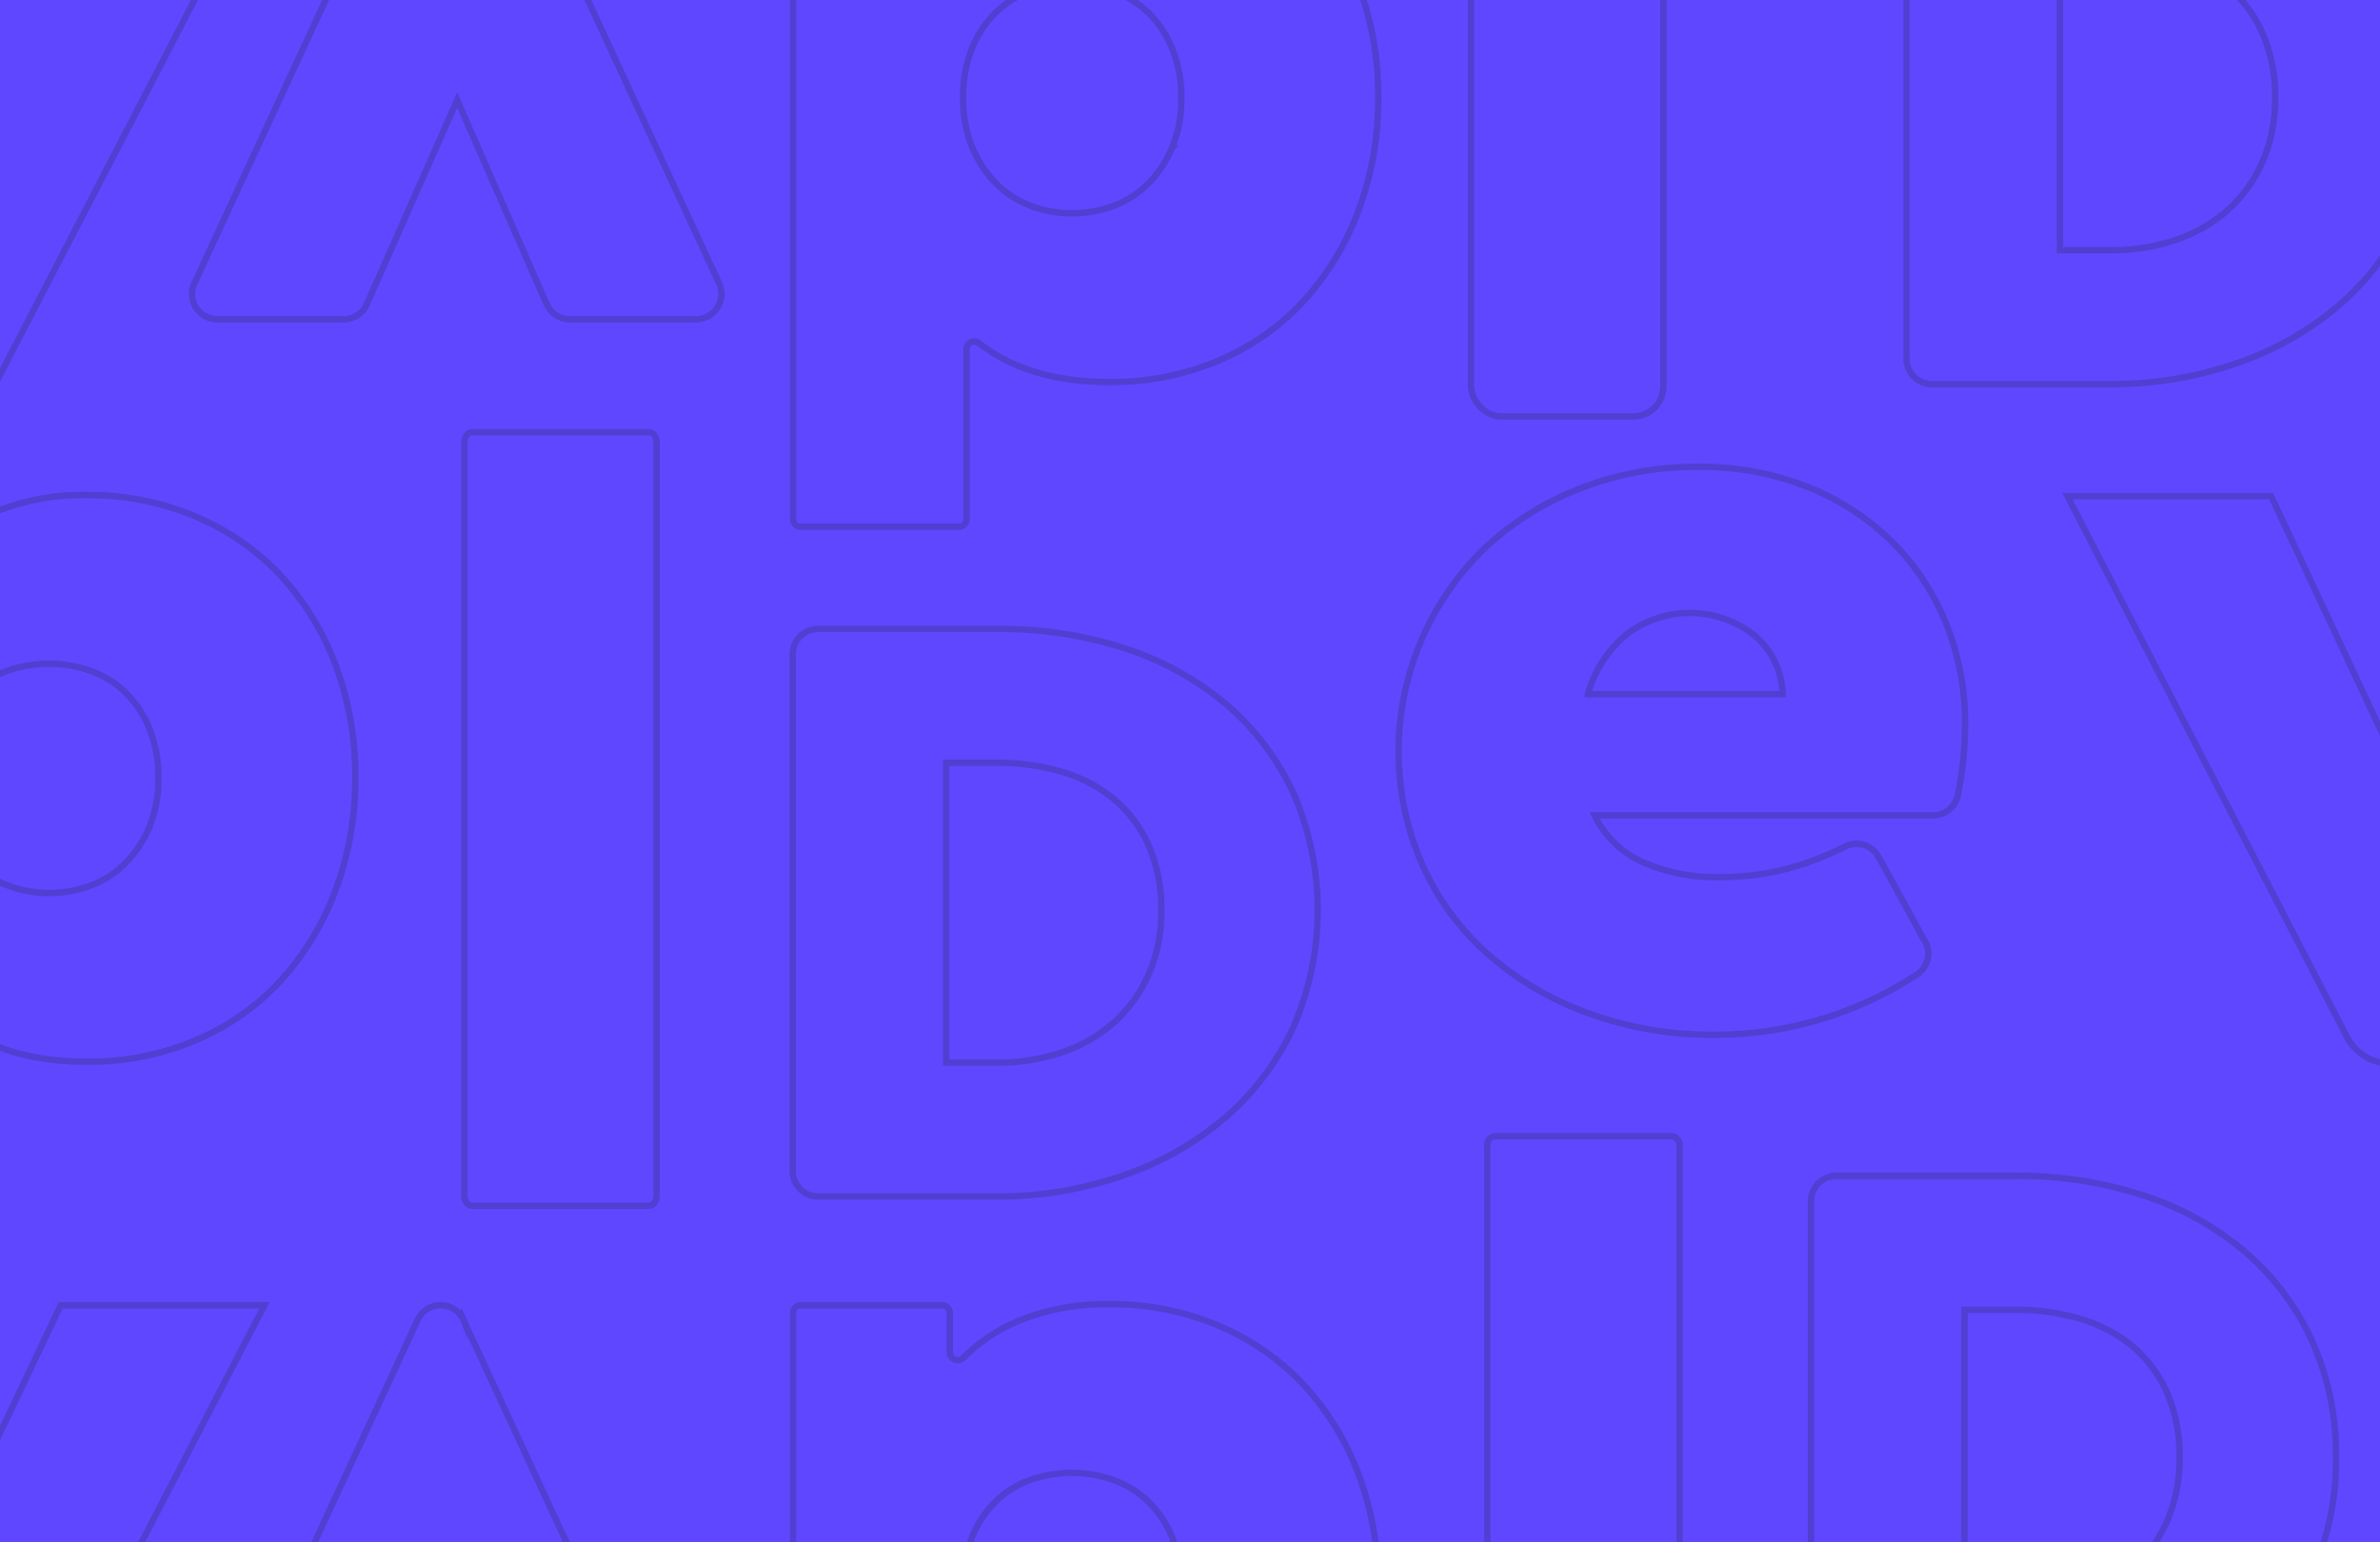 <svg xmlns="http://www.w3.org/2000/svg" xmlns:xlink="http://www.w3.org/1999/xlink" width="375" height="243" viewBox="0 0 375 243"><defs><style>.a{fill:#5f47ff;}.b{opacity:0.3;clip-path:url(#a);}.c{fill:none;stroke:#2c2d66;stroke-miterlimit:10;}</style><clipPath id="a"><rect class="a" width="375" height="243" transform="translate(20617 -6178)"/></clipPath></defs><g transform="translate(0 -80)"><rect class="a" width="375" height="243" transform="translate(0 80)"/><g class="b" transform="translate(-20617 6258)"><g transform="translate(20556.047 -10876.131)"><g transform="translate(-251.928 4659)"><g transform="translate(0)"><path class="c" d="M24.887-217.982A40.741,40.741,0,0,0,14.243-232a47.49,47.49,0,0,0-16.034-8.8,63.177,63.177,0,0,0-19.886-3.013h-28.3a4,4,0,0,0-4,4v81.437a4,4,0,0,0,4,4h28.3A59.677,59.677,0,0,0-1.791-157.72a49.038,49.038,0,0,0,16.034-9.144,42.047,42.047,0,0,0,10.644-14.15,43.047,43.047,0,0,0,3.852-18.414A43.414,43.414,0,0,0,24.887-217.982ZM2.061-189.276a22.176,22.176,0,0,1-5.463,7.52,23.776,23.776,0,0,1-8.193,4.67,31.4,31.4,0,0,1-10.224,1.624H-29.8v-47.26h7.983A35.668,35.668,0,0,1-11.595-221.3,23.142,23.142,0,0,1-3.4-217.037a20.33,20.33,0,0,1,5.463,7.247,24.594,24.594,0,0,1,2.031,10.362A24.325,24.325,0,0,1,2.061-189.276Z" transform="translate(119.683 254.034)"/><rect class="c" width="30.313" height="89.424" rx="4.722" transform="translate(544.662 15.328)"/><path class="c" d="M1494.247-217.95a42.678,42.678,0,0,0-8.725-14.059,39.229,39.229,0,0,0-13.39-9.2,43.128,43.128,0,0,0-17.008-3.325,36.282,36.282,0,0,0-14.8,2.811,26.93,26.93,0,0,0-8.214,5.6c-.016.016-.091.076-.111.093a1.243,1.243,0,0,1-.825.312,1.247,1.247,0,0,1-1.247-1.247v-4.472q0-.509,0-1.018v-.607a1.3,1.3,0,0,0-.289-.88,1.226,1.226,0,0,0-.915-.424h-22.291a1.2,1.2,0,0,0-1.2,1.2h0v109.527a1.2,1.2,0,0,0,1.2,1.2h24.9c.013,0,.025,0,.038,0s.025,0,.038,0a1.2,1.2,0,0,0,1.167-1.2s0-26.791,0-26.8a1.2,1.2,0,0,1,1.2-1.2,1.223,1.223,0,0,1,.765.276q7.814,6.126,20.589,6.125a43.19,43.19,0,0,0,17.008-3.321,38.7,38.7,0,0,0,13.39-9.287,43.412,43.412,0,0,0,8.725-14.233,49.764,49.764,0,0,0,3.172-17.977A49.118,49.118,0,0,0,1494.247-217.95Zm-29.344,25.9a17.774,17.774,0,0,1-3.876,5.709,15.142,15.142,0,0,1-5.462,3.408,18.912,18.912,0,0,1-6.435,1.107,18.384,18.384,0,0,1-6.256-1.107,15.142,15.142,0,0,1-5.462-3.408,17.72,17.72,0,0,1-3.876-5.709,19.774,19.774,0,0,1-1.5-8.01,19.786,19.786,0,0,1,1.5-8.01,16.722,16.722,0,0,1,3.876-5.622,14.733,14.733,0,0,1,5.462-3.238,19.7,19.7,0,0,1,6.256-1.024,19.738,19.738,0,0,1,6.521,1.107,15.072,15.072,0,0,1,5.552,3.408,16.772,16.772,0,0,1,3.79,5.709,20.411,20.411,0,0,1,1.411,7.84A19.3,19.3,0,0,1,1464.9-192.046Z" transform="translate(-967.393 254.571)"/><path class="c" d="M747.656-213.89l-15.681,33.007-3.515,7.4L709.537-213.89h-32.1l44.046,85.223c-.066-.124-.116-.257-.176-.385.07.151.132.306.211.452l.058.11a7.939,7.939,0,0,0,7,4.06,7.94,7.94,0,0,0,7.209-4.785l.836-1.487,43.136-83.188Z" transform="translate(-425.207 231.742)"/><path class="c" d="M1116.657-200.666a4.019,4.019,0,0,1,.281.489l-37.576-81.138v0a4,4,0,0,0-3.73-2.576,4,4,0,0,0-3.73,2.575L1034.378-200.3l.015.024a3.96,3.96,0,0,0-.467,1.84,4,4,0,0,0,4,4h19.885a4,4,0,0,0,3.663-2.4l14.224-32.16,14.1,32.183.027.018a4,4,0,0,0,3.635,2.355h19.866a4,4,0,0,0,4-4A3.985,3.985,0,0,0,1116.657-200.666Z" transform="translate(-690.785 283.89)"/><path class="c" d="M406.74-219.045a38.309,38.309,0,0,0-8.379-12.876,39.853,39.853,0,0,0-13.319-8.784,45.616,45.616,0,0,0-17.55-3.238,50.018,50.018,0,0,0-18.521,3.408,46.716,46.716,0,0,0-14.993,9.383,43.072,43.072,0,0,0-9.966,14.16,43.366,43.366,0,0,0-3.615,17.737,43.365,43.365,0,0,0,3.615,17.737,41.311,41.311,0,0,0,10.233,14.16,48.724,48.724,0,0,0,15.7,9.383,56.5,56.5,0,0,0,20,3.517,58.017,58.017,0,0,0,31.973-9.4,3.989,3.989,0,0,0,1.93-3.41,3.977,3.977,0,0,0-1.081-2.72,4.055,4.055,0,0,1,.321.389l-6.974-12.715-.015,0a3.991,3.991,0,0,0-3.575-2.236,3.986,3.986,0,0,0-1.542.31l-.064.031a48.736,48.736,0,0,1-7.9,3.2,41.3,41.3,0,0,1-11.995,1.707,28.362,28.362,0,0,1-12.257-2.392,15.615,15.615,0,0,1-7.5-7.337H404.58l.021,0a4,4,0,0,0,4-4,4.006,4.006,0,0,1-.072.72c.222-1.08.419-2.227.586-3.448a56.714,56.714,0,0,0,.529-7.768A41.719,41.719,0,0,0,406.74-219.045Zm-56.533,10.921a18.806,18.806,0,0,1,6.173-9.468,15.541,15.541,0,0,1,9.879-3.33,15.553,15.553,0,0,1,10.054,3.414,12.422,12.422,0,0,1,4.586,9.384Z" transform="translate(-159.221 254.13)"/><path class="c" d="M1231.246,136.646h-27.9c-.665,0-1.2.735-1.2,1.642V256.905c0,.906.539,1.641,1.2,1.641h27.9c.665,0,1.2-.735,1.2-1.641V138.288C1232.45,137.381,1231.91,136.646,1231.246,136.646Z" transform="translate(-816.099 -29.4)"/><path class="c" d="M862.246,202.05a42.674,42.674,0,0,0-8.725-14.059,39.23,39.23,0,0,0-13.39-9.2,43.127,43.127,0,0,0-17.008-3.325,36.283,36.283,0,0,0-14.8,2.811,26.931,26.931,0,0,0-8.214,5.6c-.016.016-.091.076-.111.093a1.247,1.247,0,0,1-2.072-.935v-4.472q0-.509,0-1.018v-.607a1.3,1.3,0,0,0-.289-.88,1.225,1.225,0,0,0-.914-.424H774.426a1.2,1.2,0,0,0-1.2,1.2h0V286.364a1.2,1.2,0,0,0,1.2,1.2h24.9c.013,0,.025,0,.038,0s.025,0,.038,0a1.2,1.2,0,0,0,1.167-1.2s0-26.791,0-26.8a1.2,1.2,0,0,1,1.2-1.2,1.223,1.223,0,0,1,.765.276q7.814,6.126,20.59,6.125a43.189,43.189,0,0,0,17.008-3.321,38.7,38.7,0,0,0,13.39-9.287,43.408,43.408,0,0,0,8.725-14.233,49.763,49.763,0,0,0,3.172-17.977A49.117,49.117,0,0,0,862.246,202.05Zm-29.344,25.9a17.77,17.77,0,0,1-3.876,5.709,15.143,15.143,0,0,1-5.462,3.408,18.911,18.911,0,0,1-6.435,1.107,18.385,18.385,0,0,1-6.256-1.107,15.143,15.143,0,0,1-5.462-3.408,17.72,17.72,0,0,1-3.876-5.709,22.132,22.132,0,0,1,0-16.02,16.721,16.721,0,0,1,3.876-5.622,14.734,14.734,0,0,1,5.462-3.238,19.694,19.694,0,0,1,12.777.083,15.069,15.069,0,0,1,5.552,3.408,16.773,16.773,0,0,1,3.79,5.709,20.414,20.414,0,0,1,1.411,7.84A19.3,19.3,0,0,1,832.9,227.954Z" transform="translate(-496.567 -58.32)"/><path class="c" d="M115.656,176.11,99.975,209.117l-3.515,7.4L77.537,176.11h-32.1L89.48,261.333c-.066-.124-.116-.257-.176-.385.07.151.132.306.211.452l.058.11a7.94,7.94,0,0,0,14.213-.725l.836-1.487,43.136-83.188Z" transform="translate(45.619 -58.8)"/><path class="c" d="M474.657,259.334a4.026,4.026,0,0,1,.282.489l-37.576-81.138v0a3.989,3.989,0,0,0-7.46,0L392.378,259.7l.015.024a3.96,3.96,0,0,0-.467,1.84,4,4,0,0,0,4,4h19.885a4,4,0,0,0,3.663-2.4l14.224-32.16,14.1,32.183.027.018a4,4,0,0,0,3.635,2.355h19.866a4,4,0,0,0,3.324-6.236Z" transform="translate(-212.509 -58.8)"/><path class="c" d="M-225.261,200.955a38.309,38.309,0,0,0-8.379-12.876,39.853,39.853,0,0,0-13.319-8.784,45.617,45.617,0,0,0-17.55-3.238,50.018,50.018,0,0,0-18.521,3.408,46.716,46.716,0,0,0-14.994,9.383,43.072,43.072,0,0,0-9.966,14.16,43.366,43.366,0,0,0-3.615,17.737,43.366,43.366,0,0,0,3.615,17.737,41.311,41.311,0,0,0,10.232,14.16,48.726,48.726,0,0,0,15.7,9.383,56.5,56.5,0,0,0,20,3.517,58.017,58.017,0,0,0,31.973-9.4,3.989,3.989,0,0,0,1.93-3.41,3.977,3.977,0,0,0-1.081-2.72,4.06,4.06,0,0,1,.321.389l-6.974-12.715-.015,0a3.991,3.991,0,0,0-3.575-2.236,3.986,3.986,0,0,0-1.542.31l-.064.031a48.736,48.736,0,0,1-7.9,3.2,41.3,41.3,0,0,1-11.995,1.707,28.362,28.362,0,0,1-12.257-2.392,15.616,15.616,0,0,1-7.5-7.337h53.316l.021,0a4,4,0,0,0,4-4,4.006,4.006,0,0,1-.072.72c.222-1.08.419-2.227.586-3.448a56.71,56.71,0,0,0,.529-7.768A41.718,41.718,0,0,0-225.261,200.955Zm-56.533,10.921a18.806,18.806,0,0,1,6.173-9.468,15.541,15.541,0,0,1,9.879-3.33,15.553,15.553,0,0,1,10.054,3.415,12.421,12.421,0,0,1,4.586,9.384Z" transform="translate(311.605 -58.76)"/><path class="c" d="M1483.887,284.018A40.74,40.74,0,0,0,1473.243,270a47.488,47.488,0,0,0-16.034-8.8,63.176,63.176,0,0,0-19.886-3.013h-28.3a4,4,0,0,0-4,4v81.437a4,4,0,0,0,4,4h28.3a59.677,59.677,0,0,0,19.891-3.353,49.035,49.035,0,0,0,16.034-9.144,42.046,42.046,0,0,0,10.644-14.15,46.275,46.275,0,0,0,0-36.968Zm-22.826,28.706a22.174,22.174,0,0,1-5.463,7.52,23.778,23.778,0,0,1-8.193,4.67,31.4,31.4,0,0,1-10.224,1.624H1429.2v-47.26h7.983a35.669,35.669,0,0,1,10.224,1.421,23.145,23.145,0,0,1,8.193,4.264,20.329,20.329,0,0,1,5.463,7.247,24.594,24.594,0,0,1,2.031,10.362A24.326,24.326,0,0,1,1461.061,312.724Z" transform="translate(-967.239 -119.945)"/><path class="c" d="M1865.74,182.955a38.308,38.308,0,0,0-8.379-12.876,39.855,39.855,0,0,0-13.319-8.784,45.617,45.617,0,0,0-17.55-3.238,50.019,50.019,0,0,0-18.521,3.408,46.718,46.718,0,0,0-14.993,9.383,44.594,44.594,0,0,0-9.966,49.633,41.311,41.311,0,0,0,10.233,14.16,48.722,48.722,0,0,0,15.7,9.383,56.5,56.5,0,0,0,20,3.517,58.016,58.016,0,0,0,31.973-9.4,3.971,3.971,0,0,0,.849-6.129,4.077,4.077,0,0,1,.321.389l-6.974-12.715-.015,0a3.981,3.981,0,0,0-5.117-1.926l-.064.031a48.74,48.74,0,0,1-7.9,3.2,41.3,41.3,0,0,1-11.995,1.707,28.362,28.362,0,0,1-12.257-2.392,15.615,15.615,0,0,1-7.5-7.337h53.315l.021,0a4,4,0,0,0,4-4,3.993,3.993,0,0,1-.073.72c.222-1.08.419-2.227.586-3.448a56.706,56.706,0,0,0,.529-7.768A41.714,41.714,0,0,0,1865.74,182.955Zm-56.533,10.921a18.805,18.805,0,0,1,6.172-9.468,16.414,16.414,0,0,1,19.933.084,12.421,12.421,0,0,1,4.586,9.384Z" transform="translate(-1246.143 -45.351)"/><path class="c" d="M-34.113,622.018A40.741,40.741,0,0,0-44.757,608a47.489,47.489,0,0,0-16.034-8.8,63.178,63.178,0,0,0-19.886-3.013h-28.3a4,4,0,0,0-4,4v81.437a4,4,0,0,0,4,4h28.3a59.678,59.678,0,0,0,19.891-3.353,49.037,49.037,0,0,0,16.034-9.144,42.046,42.046,0,0,0,10.644-14.15,43.047,43.047,0,0,0,3.852-18.414A43.414,43.414,0,0,0-34.113,622.018Zm-22.826,28.706a22.176,22.176,0,0,1-5.463,7.52,23.776,23.776,0,0,1-8.193,4.67,31.4,31.4,0,0,1-10.224,1.624H-88.8v-47.26h7.983A35.67,35.67,0,0,1-70.595,618.7a23.144,23.144,0,0,1,8.193,4.264,20.33,20.33,0,0,1,5.463,7.247,24.594,24.594,0,0,1,2.031,10.362A24.326,24.326,0,0,1-56.939,650.724Z" transform="translate(163.637 -371.748)"/><path class="c" d="M1863.246,571.646h-27.9a1.419,1.419,0,0,0-1.2,1.563V686.174a1.419,1.419,0,0,0,1.2,1.563h27.9a1.42,1.42,0,0,0,1.2-1.563V573.209A1.42,1.42,0,0,0,1863.246,571.646Z" transform="translate(-1286.925 -353.465)"/><path class="c" d="M1494.247,702.05a42.678,42.678,0,0,0-8.725-14.059,39.231,39.231,0,0,0-13.39-9.2,43.129,43.129,0,0,0-17.008-3.325,36.282,36.282,0,0,0-14.8,2.811,26.929,26.929,0,0,0-8.214,5.6c-.016.016-.091.076-.111.093a1.247,1.247,0,0,1-2.072-.935v-4.472q0-.509,0-1.018v-.607a1.3,1.3,0,0,0-.289-.88,1.225,1.225,0,0,0-.915-.424h-22.291a1.2,1.2,0,0,0-1.2,1.2h0V786.364a1.2,1.2,0,0,0,1.2,1.2h24.9c.013,0,.025,0,.038,0s.025,0,.038,0a1.2,1.2,0,0,0,1.167-1.2s0-26.791,0-26.8a1.2,1.2,0,0,1,1.2-1.2,1.223,1.223,0,0,1,.765.276q7.814,6.126,20.589,6.125a43.19,43.19,0,0,0,17.008-3.321,38.7,38.7,0,0,0,13.39-9.287,43.413,43.413,0,0,0,8.725-14.233,49.765,49.765,0,0,0,3.172-17.977A49.118,49.118,0,0,0,1494.247,702.05Zm-29.344,25.9a17.774,17.774,0,0,1-3.876,5.709,15.142,15.142,0,0,1-5.462,3.408,18.912,18.912,0,0,1-6.435,1.107,18.384,18.384,0,0,1-6.256-1.107,15.142,15.142,0,0,1-5.462-3.408,17.721,17.721,0,0,1-3.876-5.709,22.133,22.133,0,0,1,0-16.02,16.722,16.722,0,0,1,3.876-5.622,14.732,14.732,0,0,1,5.462-3.238,19.694,19.694,0,0,1,12.777.083,15.071,15.071,0,0,1,5.552,3.408,16.773,16.773,0,0,1,3.79,5.709,20.41,20.41,0,0,1,1.411,7.84A19.3,19.3,0,0,1,1464.9,727.954Z" transform="translate(-967.393 -430.809)"/><path class="c" d="M747.656,676.11l-15.681,33.006-3.515,7.4L709.537,676.11h-32.1l44.046,85.223c-.066-.124-.116-.257-.176-.385.07.151.132.306.211.452l.058.11a7.94,7.94,0,0,0,14.213-.725l.836-1.487,43.136-83.187Z" transform="translate(-425.207 -431.289)"/><path class="c" d="M1106.657,759.334a4.063,4.063,0,0,1,.281.489l-37.576-81.138v0a3.989,3.989,0,0,0-7.46,0L1024.378,759.7l.015.024a3.957,3.957,0,0,0-.468,1.84,4,4,0,0,0,4,4h19.885a4,4,0,0,0,3.663-2.4l-.005.026,14.229-32.186,14.1,32.183.027.018a4,4,0,0,0,3.635,2.355h19.866a4,4,0,0,0,3.324-6.236Z" transform="translate(-683.335 -431.289)"/><path class="c" d="M361.6,624.233a40.025,40.025,0,0,0-8.754-13.451,41.635,41.635,0,0,0-13.914-9.176,47.654,47.654,0,0,0-18.334-3.383,52.25,52.25,0,0,0-19.348,3.56,48.8,48.8,0,0,0-15.663,9.8,46.585,46.585,0,0,0-10.411,51.849,43.154,43.154,0,0,0,10.69,14.792,50.9,50.9,0,0,0,16.4,9.8,59.027,59.027,0,0,0,20.9,3.674,60.609,60.609,0,0,0,33.4-9.818,4.149,4.149,0,0,0,.887-6.4,4.2,4.2,0,0,1,.336.407l-7.285-13.283-.016,0a4.159,4.159,0,0,0-5.345-2.012l-.067.032a50.921,50.921,0,0,1-8.257,3.342,43.139,43.139,0,0,1-12.53,1.784,29.629,29.629,0,0,1-12.8-2.5,16.312,16.312,0,0,1-7.831-7.665h55.7l.022,0a4.183,4.183,0,0,0,4.183-4.183,4.19,4.19,0,0,1-.076.752c.232-1.128.438-2.327.612-3.6a59.24,59.24,0,0,0,.553-8.115A43.587,43.587,0,0,0,361.6,624.233Zm-59.058,11.409a19.647,19.647,0,0,1,6.448-9.891,17.147,17.147,0,0,1,20.823.089,12.976,12.976,0,0,1,4.79,9.8Z" transform="translate(-122.717 -373.265)"/></g><g transform="translate(598.221)"><path class="c" d="M24.887-217.982A40.741,40.741,0,0,0,14.243-232a47.49,47.49,0,0,0-16.034-8.8,63.177,63.177,0,0,0-19.886-3.013h-28.3a4,4,0,0,0-4,4v81.437a4,4,0,0,0,4,4h28.3A59.677,59.677,0,0,0-1.791-157.72a49.038,49.038,0,0,0,16.034-9.144,42.047,42.047,0,0,0,10.644-14.15,43.047,43.047,0,0,0,3.852-18.414A43.414,43.414,0,0,0,24.887-217.982ZM2.061-189.276a22.176,22.176,0,0,1-5.463,7.52,23.776,23.776,0,0,1-8.193,4.67,31.4,31.4,0,0,1-10.224,1.624H-29.8v-47.26h7.983A35.668,35.668,0,0,1-11.595-221.3,23.142,23.142,0,0,1-3.4-217.037a20.33,20.33,0,0,1,5.463,7.247,24.594,24.594,0,0,1,2.031,10.362A24.325,24.325,0,0,1,2.061-189.276Z" transform="translate(69.03 254.034)"/><rect class="c" width="30.313" height="89.424" rx="4.722" transform="translate(494.009 15.328)"/><path class="c" d="M1494.247-217.95a42.678,42.678,0,0,0-8.725-14.059,39.229,39.229,0,0,0-13.39-9.2,43.128,43.128,0,0,0-17.008-3.325,36.282,36.282,0,0,0-14.8,2.811,26.93,26.93,0,0,0-8.214,5.6c-.016.016-.091.076-.111.093a1.243,1.243,0,0,1-.825.312,1.247,1.247,0,0,1-1.247-1.247v-4.472q0-.509,0-1.018v-.607a1.3,1.3,0,0,0-.289-.88,1.226,1.226,0,0,0-.915-.424h-22.291a1.2,1.2,0,0,0-1.2,1.2h0v109.527a1.2,1.2,0,0,0,1.2,1.2h24.9c.013,0,.025,0,.038,0s.025,0,.038,0a1.2,1.2,0,0,0,1.167-1.2s0-26.791,0-26.8a1.2,1.2,0,0,1,1.2-1.2,1.223,1.223,0,0,1,.765.276q7.814,6.126,20.589,6.125a43.19,43.19,0,0,0,17.008-3.321,38.7,38.7,0,0,0,13.39-9.287,43.412,43.412,0,0,0,8.725-14.233,49.764,49.764,0,0,0,3.172-17.977A49.118,49.118,0,0,0,1494.247-217.95Zm-29.344,25.9a17.774,17.774,0,0,1-3.876,5.709,15.142,15.142,0,0,1-5.462,3.408,18.912,18.912,0,0,1-6.435,1.107,18.384,18.384,0,0,1-6.256-1.107,15.142,15.142,0,0,1-5.462-3.408,17.72,17.72,0,0,1-3.876-5.709,19.774,19.774,0,0,1-1.5-8.01,19.786,19.786,0,0,1,1.5-8.01,16.722,16.722,0,0,1,3.876-5.622,14.733,14.733,0,0,1,5.462-3.238,19.7,19.7,0,0,1,6.256-1.024,19.738,19.738,0,0,1,6.521,1.107,15.072,15.072,0,0,1,5.552,3.408,16.772,16.772,0,0,1,3.79,5.709,20.411,20.411,0,0,1,1.411,7.84A19.3,19.3,0,0,1,1464.9-192.046Z" transform="translate(-1018.046 254.571)"/><path class="c" d="M747.656-213.89l-15.681,33.007-3.515,7.4L709.537-213.89h-32.1l44.046,85.223c-.066-.124-.116-.257-.176-.385.07.151.132.306.211.452l.058.11a7.939,7.939,0,0,0,7,4.06,7.94,7.94,0,0,0,7.209-4.785l.836-1.487,43.136-83.188Z" transform="translate(-475.86 231.742)"/><path class="c" d="M1116.657-200.666a4.019,4.019,0,0,1,.281.489l-37.576-81.138v0a4,4,0,0,0-3.73-2.576,4,4,0,0,0-3.73,2.575L1034.378-200.3l.015.024a3.96,3.96,0,0,0-.467,1.84,4,4,0,0,0,4,4h19.885a4,4,0,0,0,3.663-2.4l14.224-32.16,14.1,32.183.027.018a4,4,0,0,0,3.635,2.355h19.866a4,4,0,0,0,4-4A3.985,3.985,0,0,0,1116.657-200.666Z" transform="translate(-741.438 283.89)"/><path class="c" d="M406.74-219.045a38.309,38.309,0,0,0-8.379-12.876,39.853,39.853,0,0,0-13.319-8.784,45.616,45.616,0,0,0-17.55-3.238,50.018,50.018,0,0,0-18.521,3.408,46.716,46.716,0,0,0-14.993,9.383,43.072,43.072,0,0,0-9.966,14.16,43.366,43.366,0,0,0-3.615,17.737,43.365,43.365,0,0,0,3.615,17.737,41.311,41.311,0,0,0,10.233,14.16,48.724,48.724,0,0,0,15.7,9.383,56.5,56.5,0,0,0,20,3.517,58.017,58.017,0,0,0,31.973-9.4,3.989,3.989,0,0,0,1.93-3.41,3.977,3.977,0,0,0-1.081-2.72,4.055,4.055,0,0,1,.321.389l-6.974-12.715-.015,0a3.991,3.991,0,0,0-3.575-2.236,3.986,3.986,0,0,0-1.542.31l-.064.031a48.736,48.736,0,0,1-7.9,3.2,41.3,41.3,0,0,1-11.995,1.707,28.362,28.362,0,0,1-12.257-2.392,15.615,15.615,0,0,1-7.5-7.337H404.58l.021,0a4,4,0,0,0,4-4,4.006,4.006,0,0,1-.072.72c.222-1.08.419-2.227.586-3.448a56.714,56.714,0,0,0,.529-7.768A41.719,41.719,0,0,0,406.74-219.045Zm-56.533,10.921a18.806,18.806,0,0,1,6.173-9.468,15.541,15.541,0,0,1,9.879-3.33,15.553,15.553,0,0,1,10.054,3.414,12.422,12.422,0,0,1,4.586,9.384Z" transform="translate(-209.874 254.13)"/><path class="c" d="M1231.246,136.646h-27.9c-.665,0-1.2.735-1.2,1.642V256.905c0,.906.539,1.641,1.2,1.641h27.9c.665,0,1.2-.735,1.2-1.641V138.288C1232.45,137.381,1231.91,136.646,1231.246,136.646Z" transform="translate(-866.752 -29.4)"/><path class="c" d="M862.246,202.05a42.674,42.674,0,0,0-8.725-14.059,39.23,39.23,0,0,0-13.39-9.2,43.127,43.127,0,0,0-17.008-3.325,36.283,36.283,0,0,0-14.8,2.811,26.931,26.931,0,0,0-8.214,5.6c-.016.016-.091.076-.111.093a1.247,1.247,0,0,1-2.072-.935v-4.472q0-.509,0-1.018v-.607a1.3,1.3,0,0,0-.289-.88,1.225,1.225,0,0,0-.914-.424H774.426a1.2,1.2,0,0,0-1.2,1.2h0V286.364a1.2,1.2,0,0,0,1.2,1.2h24.9c.013,0,.025,0,.038,0s.025,0,.038,0a1.2,1.2,0,0,0,1.167-1.2s0-26.791,0-26.8a1.2,1.2,0,0,1,1.2-1.2,1.223,1.223,0,0,1,.765.276q7.814,6.126,20.59,6.125a43.189,43.189,0,0,0,17.008-3.321,38.7,38.7,0,0,0,13.39-9.287,43.408,43.408,0,0,0,8.725-14.233,49.763,49.763,0,0,0,3.172-17.977A49.117,49.117,0,0,0,862.246,202.05Zm-29.344,25.9a17.77,17.77,0,0,1-3.876,5.709,15.143,15.143,0,0,1-5.462,3.408,18.911,18.911,0,0,1-6.435,1.107,18.385,18.385,0,0,1-6.256-1.107,15.143,15.143,0,0,1-5.462-3.408,17.72,17.72,0,0,1-3.876-5.709,22.132,22.132,0,0,1,0-16.02,16.721,16.721,0,0,1,3.876-5.622,14.734,14.734,0,0,1,5.462-3.238,19.694,19.694,0,0,1,12.777.083,15.069,15.069,0,0,1,5.552,3.408,16.773,16.773,0,0,1,3.79,5.709,20.414,20.414,0,0,1,1.411,7.84A19.3,19.3,0,0,1,832.9,227.954Z" transform="translate(-547.22 -58.32)"/><path class="c" d="M115.656,176.11,99.975,209.117l-3.515,7.4L77.537,176.11h-32.1L89.48,261.333c-.066-.124-.116-.257-.176-.385.07.151.132.306.211.452l.058.11a7.94,7.94,0,0,0,14.213-.725l.836-1.487,43.136-83.188Z" transform="translate(-5.034 -58.8)"/><path class="c" d="M474.657,259.334a4.026,4.026,0,0,1,.282.489l-37.576-81.138v0a3.989,3.989,0,0,0-7.46,0L392.378,259.7l.015.024a3.96,3.96,0,0,0-.467,1.84,4,4,0,0,0,4,4h19.885a4,4,0,0,0,3.663-2.4l14.224-32.16,14.1,32.183.027.018a4,4,0,0,0,3.635,2.355h19.866a4,4,0,0,0,3.324-6.236Z" transform="translate(-263.162 -58.8)"/><path class="c" d="M1483.887,284.018A40.74,40.74,0,0,0,1473.243,270a47.488,47.488,0,0,0-16.034-8.8,63.176,63.176,0,0,0-19.886-3.013h-28.3a4,4,0,0,0-4,4v81.437a4,4,0,0,0,4,4h28.3a59.677,59.677,0,0,0,19.891-3.353,49.035,49.035,0,0,0,16.034-9.144,42.046,42.046,0,0,0,10.644-14.15,46.275,46.275,0,0,0,0-36.968Zm-22.826,28.706a22.174,22.174,0,0,1-5.463,7.52,23.778,23.778,0,0,1-8.193,4.67,31.4,31.4,0,0,1-10.224,1.624H1429.2v-47.26h7.983a35.669,35.669,0,0,1,10.224,1.421,23.145,23.145,0,0,1,8.193,4.264,20.329,20.329,0,0,1,5.463,7.247,24.594,24.594,0,0,1,2.031,10.362A24.326,24.326,0,0,1,1461.061,312.724Z" transform="translate(-1017.892 -119.945)"/><path class="c" d="M1865.74,182.955a38.308,38.308,0,0,0-8.379-12.876,39.855,39.855,0,0,0-13.319-8.784,45.617,45.617,0,0,0-17.55-3.238,50.019,50.019,0,0,0-18.521,3.408,46.718,46.718,0,0,0-14.993,9.383,44.594,44.594,0,0,0-9.966,49.633,41.311,41.311,0,0,0,10.233,14.16,48.722,48.722,0,0,0,15.7,9.383,56.5,56.5,0,0,0,20,3.517,58.016,58.016,0,0,0,31.973-9.4,3.971,3.971,0,0,0,.849-6.129,4.077,4.077,0,0,1,.321.389l-6.974-12.715-.015,0a3.981,3.981,0,0,0-5.117-1.926l-.064.031a48.74,48.74,0,0,1-7.9,3.2,41.3,41.3,0,0,1-11.995,1.707,28.362,28.362,0,0,1-12.257-2.392,15.615,15.615,0,0,1-7.5-7.337h53.315l.021,0a4,4,0,0,0,4-4,3.993,3.993,0,0,1-.073.72c.222-1.08.419-2.227.586-3.448a56.706,56.706,0,0,0,.529-7.768A41.714,41.714,0,0,0,1865.74,182.955Zm-56.533,10.921a18.805,18.805,0,0,1,6.172-9.468,16.414,16.414,0,0,1,19.933.084,12.421,12.421,0,0,1,4.586,9.384Z" transform="translate(-1296.796 -45.351)"/><path class="c" d="M-34.113,622.018A40.741,40.741,0,0,0-44.757,608a47.489,47.489,0,0,0-16.034-8.8,63.178,63.178,0,0,0-19.886-3.013h-28.3a4,4,0,0,0-4,4v81.437a4,4,0,0,0,4,4h28.3a59.678,59.678,0,0,0,19.891-3.353,49.037,49.037,0,0,0,16.034-9.144,42.046,42.046,0,0,0,10.644-14.15,43.047,43.047,0,0,0,3.852-18.414A43.414,43.414,0,0,0-34.113,622.018Zm-22.826,28.706a22.176,22.176,0,0,1-5.463,7.52,23.776,23.776,0,0,1-8.193,4.67,31.4,31.4,0,0,1-10.224,1.624H-88.8v-47.26h7.983A35.67,35.67,0,0,1-70.595,618.7a23.144,23.144,0,0,1,8.193,4.264,20.33,20.33,0,0,1,5.463,7.247,24.594,24.594,0,0,1,2.031,10.362A24.326,24.326,0,0,1-56.939,650.724Z" transform="translate(112.984 -371.748)"/><path class="c" d="M1863.246,571.646h-27.9a1.419,1.419,0,0,0-1.2,1.563V686.174a1.419,1.419,0,0,0,1.2,1.563h27.9a1.42,1.42,0,0,0,1.2-1.563V573.209A1.42,1.42,0,0,0,1863.246,571.646Z" transform="translate(-1337.578 -353.465)"/><path class="c" d="M1494.247,702.05a42.678,42.678,0,0,0-8.725-14.059,39.231,39.231,0,0,0-13.39-9.2,43.129,43.129,0,0,0-17.008-3.325,36.282,36.282,0,0,0-14.8,2.811,26.929,26.929,0,0,0-8.214,5.6c-.016.016-.091.076-.111.093a1.247,1.247,0,0,1-2.072-.935v-4.472q0-.509,0-1.018v-.607a1.3,1.3,0,0,0-.289-.88,1.225,1.225,0,0,0-.915-.424h-22.291a1.2,1.2,0,0,0-1.2,1.2h0V786.364a1.2,1.2,0,0,0,1.2,1.2h24.9c.013,0,.025,0,.038,0s.025,0,.038,0a1.2,1.2,0,0,0,1.167-1.2s0-26.791,0-26.8a1.2,1.2,0,0,1,1.2-1.2,1.223,1.223,0,0,1,.765.276q7.814,6.126,20.589,6.125a43.19,43.19,0,0,0,17.008-3.321,38.7,38.7,0,0,0,13.39-9.287,43.413,43.413,0,0,0,8.725-14.233,49.765,49.765,0,0,0,3.172-17.977A49.118,49.118,0,0,0,1494.247,702.05Zm-29.344,25.9a17.774,17.774,0,0,1-3.876,5.709,15.142,15.142,0,0,1-5.462,3.408,18.912,18.912,0,0,1-6.435,1.107,18.384,18.384,0,0,1-6.256-1.107,15.142,15.142,0,0,1-5.462-3.408,17.721,17.721,0,0,1-3.876-5.709,22.133,22.133,0,0,1,0-16.02,16.722,16.722,0,0,1,3.876-5.622,14.732,14.732,0,0,1,5.462-3.238,19.694,19.694,0,0,1,12.777.083,15.071,15.071,0,0,1,5.552,3.408,16.773,16.773,0,0,1,3.79,5.709,20.41,20.41,0,0,1,1.411,7.84A19.3,19.3,0,0,1,1464.9,727.954Z" transform="translate(-1018.046 -430.809)"/><path class="c" d="M747.656,676.11l-15.681,33.006-3.515,7.4L709.537,676.11h-32.1l44.046,85.223c-.066-.124-.116-.257-.176-.385.07.151.132.306.211.452l.058.11a7.94,7.94,0,0,0,14.213-.725l.836-1.487,43.136-83.187Z" transform="translate(-475.86 -431.289)"/><path class="c" d="M1106.657,759.334a4.063,4.063,0,0,1,.281.489l-37.576-81.138v0a3.989,3.989,0,0,0-7.46,0L1024.378,759.7l.015.024a3.957,3.957,0,0,0-.468,1.84,4,4,0,0,0,4,4h19.885a4,4,0,0,0,3.663-2.4l-.005.026,14.229-32.186,14.1,32.183.027.018a4,4,0,0,0,3.635,2.355h19.866a4,4,0,0,0,3.324-6.236Z" transform="translate(-733.988 -431.289)"/><path class="c" d="M361.6,624.233a40.025,40.025,0,0,0-8.754-13.451,41.635,41.635,0,0,0-13.914-9.176,47.654,47.654,0,0,0-18.334-3.383,52.25,52.25,0,0,0-19.348,3.56,48.8,48.8,0,0,0-15.663,9.8,46.585,46.585,0,0,0-10.411,51.849,43.154,43.154,0,0,0,10.69,14.792,50.9,50.9,0,0,0,16.4,9.8,59.027,59.027,0,0,0,20.9,3.674,60.609,60.609,0,0,0,33.4-9.818,4.149,4.149,0,0,0,.887-6.4,4.2,4.2,0,0,1,.336.407l-7.285-13.283-.016,0a4.159,4.159,0,0,0-5.345-2.012l-.067.032a50.921,50.921,0,0,1-8.257,3.342,43.139,43.139,0,0,1-12.53,1.784,29.629,29.629,0,0,1-12.8-2.5,16.312,16.312,0,0,1-7.831-7.665h55.7l.022,0a4.183,4.183,0,0,0,4.183-4.183,4.19,4.19,0,0,1-.076.752c.232-1.128.438-2.327.612-3.6a59.24,59.24,0,0,0,.553-8.115A43.587,43.587,0,0,0,361.6,624.233Zm-59.058,11.409a19.647,19.647,0,0,1,6.448-9.891,17.147,17.147,0,0,1,20.823.089,12.976,12.976,0,0,1,4.79,9.8Z" transform="translate(-173.37 -373.265)"/></g><g transform="translate(1147.27)"><path class="c" d="M24.887-217.982A40.741,40.741,0,0,0,14.243-232a47.49,47.49,0,0,0-16.034-8.8,63.177,63.177,0,0,0-19.886-3.013h-28.3a4,4,0,0,0-4,4v81.437a4,4,0,0,0,4,4h28.3A59.677,59.677,0,0,0-1.791-157.72a49.038,49.038,0,0,0,16.034-9.144,42.047,42.047,0,0,0,10.644-14.15,43.047,43.047,0,0,0,3.852-18.414A43.414,43.414,0,0,0,24.887-217.982ZM2.061-189.276a22.176,22.176,0,0,1-5.463,7.52,23.776,23.776,0,0,1-8.193,4.67,31.4,31.4,0,0,1-10.224,1.624H-29.8v-47.26h7.983A35.668,35.668,0,0,1-11.595-221.3,23.142,23.142,0,0,1-3.4-217.037a20.33,20.33,0,0,1,5.463,7.247,24.594,24.594,0,0,1,2.031,10.362A24.325,24.325,0,0,1,2.061-189.276Z" transform="translate(69.03 254.034)"/><rect class="c" width="30.313" height="89.424" rx="4.722" transform="translate(494.009 15.328)"/><path class="c" d="M1494.247-217.95a42.678,42.678,0,0,0-8.725-14.059,39.229,39.229,0,0,0-13.39-9.2,43.128,43.128,0,0,0-17.008-3.325,36.282,36.282,0,0,0-14.8,2.811,26.93,26.93,0,0,0-8.214,5.6c-.016.016-.091.076-.111.093a1.243,1.243,0,0,1-.825.312,1.247,1.247,0,0,1-1.247-1.247v-4.472q0-.509,0-1.018v-.607a1.3,1.3,0,0,0-.289-.88,1.226,1.226,0,0,0-.915-.424h-22.291a1.2,1.2,0,0,0-1.2,1.2h0v109.527a1.2,1.2,0,0,0,1.2,1.2h24.9c.013,0,.025,0,.038,0s.025,0,.038,0a1.2,1.2,0,0,0,1.167-1.2s0-26.791,0-26.8a1.2,1.2,0,0,1,1.2-1.2,1.223,1.223,0,0,1,.765.276q7.814,6.126,20.589,6.125a43.19,43.19,0,0,0,17.008-3.321,38.7,38.7,0,0,0,13.39-9.287,43.412,43.412,0,0,0,8.725-14.233,49.764,49.764,0,0,0,3.172-17.977A49.118,49.118,0,0,0,1494.247-217.95Zm-29.344,25.9a17.774,17.774,0,0,1-3.876,5.709,15.142,15.142,0,0,1-5.462,3.408,18.912,18.912,0,0,1-6.435,1.107,18.384,18.384,0,0,1-6.256-1.107,15.142,15.142,0,0,1-5.462-3.408,17.72,17.72,0,0,1-3.876-5.709,19.774,19.774,0,0,1-1.5-8.01,19.786,19.786,0,0,1,1.5-8.01,16.722,16.722,0,0,1,3.876-5.622,14.733,14.733,0,0,1,5.462-3.238,19.7,19.7,0,0,1,6.256-1.024,19.738,19.738,0,0,1,6.521,1.107,15.072,15.072,0,0,1,5.552,3.408,16.772,16.772,0,0,1,3.79,5.709,20.411,20.411,0,0,1,1.411,7.84A19.3,19.3,0,0,1,1464.9-192.046Z" transform="translate(-1018.046 254.571)"/><path class="c" d="M747.656-213.89l-15.681,33.007-3.515,7.4L709.537-213.89h-32.1l44.046,85.223c-.066-.124-.116-.257-.176-.385.07.151.132.306.211.452l.058.11a7.939,7.939,0,0,0,7,4.06,7.94,7.94,0,0,0,7.209-4.785l.836-1.487,43.136-83.188Z" transform="translate(-475.86 231.742)"/><path class="c" d="M1116.657-200.666a4.019,4.019,0,0,1,.281.489l-37.576-81.138v0a4,4,0,0,0-3.73-2.576,4,4,0,0,0-3.73,2.575L1034.378-200.3l.015.024a3.96,3.96,0,0,0-.467,1.84,4,4,0,0,0,4,4h19.885a4,4,0,0,0,3.663-2.4l14.224-32.16,14.1,32.183.027.018a4,4,0,0,0,3.635,2.355h19.866a4,4,0,0,0,4-4A3.985,3.985,0,0,0,1116.657-200.666Z" transform="translate(-741.438 283.89)"/><path class="c" d="M406.74-219.045a38.309,38.309,0,0,0-8.379-12.876,39.853,39.853,0,0,0-13.319-8.784,45.616,45.616,0,0,0-17.55-3.238,50.018,50.018,0,0,0-18.521,3.408,46.716,46.716,0,0,0-14.993,9.383,43.072,43.072,0,0,0-9.966,14.16,43.366,43.366,0,0,0-3.615,17.737,43.365,43.365,0,0,0,3.615,17.737,41.311,41.311,0,0,0,10.233,14.16,48.724,48.724,0,0,0,15.7,9.383,56.5,56.5,0,0,0,20,3.517,58.017,58.017,0,0,0,31.973-9.4,3.989,3.989,0,0,0,1.93-3.41,3.977,3.977,0,0,0-1.081-2.72,4.055,4.055,0,0,1,.321.389l-6.974-12.715-.015,0a3.991,3.991,0,0,0-3.575-2.236,3.986,3.986,0,0,0-1.542.31l-.064.031a48.736,48.736,0,0,1-7.9,3.2,41.3,41.3,0,0,1-11.995,1.707,28.362,28.362,0,0,1-12.257-2.392,15.615,15.615,0,0,1-7.5-7.337H404.58l.021,0a4,4,0,0,0,4-4,4.006,4.006,0,0,1-.072.72c.222-1.08.419-2.227.586-3.448a56.714,56.714,0,0,0,.529-7.768A41.719,41.719,0,0,0,406.74-219.045Zm-56.533,10.921a18.806,18.806,0,0,1,6.173-9.468,15.541,15.541,0,0,1,9.879-3.33,15.553,15.553,0,0,1,10.054,3.414,12.422,12.422,0,0,1,4.586,9.384Z" transform="translate(-209.874 254.13)"/><path class="c" d="M1231.246,136.646h-27.9c-.665,0-1.2.735-1.2,1.642V256.905c0,.906.539,1.641,1.2,1.641h27.9c.665,0,1.2-.735,1.2-1.641V138.288C1232.45,137.381,1231.91,136.646,1231.246,136.646Z" transform="translate(-866.752 -29.4)"/><path class="c" d="M862.246,202.05a42.674,42.674,0,0,0-8.725-14.059,39.23,39.23,0,0,0-13.39-9.2,43.127,43.127,0,0,0-17.008-3.325,36.283,36.283,0,0,0-14.8,2.811,26.931,26.931,0,0,0-8.214,5.6c-.016.016-.091.076-.111.093a1.247,1.247,0,0,1-2.072-.935v-4.472q0-.509,0-1.018v-.607a1.3,1.3,0,0,0-.289-.88,1.225,1.225,0,0,0-.914-.424H774.426a1.2,1.2,0,0,0-1.2,1.2h0V286.364a1.2,1.2,0,0,0,1.2,1.2h24.9c.013,0,.025,0,.038,0s.025,0,.038,0a1.2,1.2,0,0,0,1.167-1.2s0-26.791,0-26.8a1.2,1.2,0,0,1,1.2-1.2,1.223,1.223,0,0,1,.765.276q7.814,6.126,20.59,6.125a43.189,43.189,0,0,0,17.008-3.321,38.7,38.7,0,0,0,13.39-9.287,43.408,43.408,0,0,0,8.725-14.233,49.763,49.763,0,0,0,3.172-17.977A49.117,49.117,0,0,0,862.246,202.05Zm-29.344,25.9a17.77,17.77,0,0,1-3.876,5.709,15.143,15.143,0,0,1-5.462,3.408,18.911,18.911,0,0,1-6.435,1.107,18.385,18.385,0,0,1-6.256-1.107,15.143,15.143,0,0,1-5.462-3.408,17.72,17.72,0,0,1-3.876-5.709,22.132,22.132,0,0,1,0-16.02,16.721,16.721,0,0,1,3.876-5.622,14.734,14.734,0,0,1,5.462-3.238,19.694,19.694,0,0,1,12.777.083,15.069,15.069,0,0,1,5.552,3.408,16.773,16.773,0,0,1,3.79,5.709,20.414,20.414,0,0,1,1.411,7.84A19.3,19.3,0,0,1,832.9,227.954Z" transform="translate(-547.22 -58.32)"/><path class="c" d="M115.656,176.11,99.975,209.117l-3.515,7.4L77.537,176.11h-32.1L89.48,261.333c-.066-.124-.116-.257-.176-.385.07.151.132.306.211.452l.058.11a7.94,7.94,0,0,0,14.213-.725l.836-1.487,43.136-83.188Z" transform="translate(-5.034 -58.8)"/><path class="c" d="M474.657,259.334a4.026,4.026,0,0,1,.282.489l-37.576-81.138v0a3.989,3.989,0,0,0-7.46,0L392.378,259.7l.015.024a3.96,3.96,0,0,0-.467,1.84,4,4,0,0,0,4,4h19.885a4,4,0,0,0,3.663-2.4l14.224-32.16,14.1,32.183.027.018a4,4,0,0,0,3.635,2.355h19.866a4,4,0,0,0,3.324-6.236Z" transform="translate(-263.162 -58.8)"/><path class="c" d="M1483.887,284.018A40.74,40.74,0,0,0,1473.243,270a47.488,47.488,0,0,0-16.034-8.8,63.176,63.176,0,0,0-19.886-3.013h-28.3a4,4,0,0,0-4,4v81.437a4,4,0,0,0,4,4h28.3a59.677,59.677,0,0,0,19.891-3.353,49.035,49.035,0,0,0,16.034-9.144,42.046,42.046,0,0,0,10.644-14.15,46.275,46.275,0,0,0,0-36.968Zm-22.826,28.706a22.174,22.174,0,0,1-5.463,7.52,23.778,23.778,0,0,1-8.193,4.67,31.4,31.4,0,0,1-10.224,1.624H1429.2v-47.26h7.983a35.669,35.669,0,0,1,10.224,1.421,23.145,23.145,0,0,1,8.193,4.264,20.329,20.329,0,0,1,5.463,7.247,24.594,24.594,0,0,1,2.031,10.362A24.326,24.326,0,0,1,1461.061,312.724Z" transform="translate(-1017.892 -119.945)"/><path class="c" d="M1865.74,182.955a38.308,38.308,0,0,0-8.379-12.876,39.855,39.855,0,0,0-13.319-8.784,45.617,45.617,0,0,0-17.55-3.238,50.019,50.019,0,0,0-18.521,3.408,46.718,46.718,0,0,0-14.993,9.383,44.594,44.594,0,0,0-9.966,49.633,41.311,41.311,0,0,0,10.233,14.16,48.722,48.722,0,0,0,15.7,9.383,56.5,56.5,0,0,0,20,3.517,58.016,58.016,0,0,0,31.973-9.4,3.971,3.971,0,0,0,.849-6.129,4.077,4.077,0,0,1,.321.389l-6.974-12.715-.015,0a3.981,3.981,0,0,0-5.117-1.926l-.064.031a48.74,48.74,0,0,1-7.9,3.2,41.3,41.3,0,0,1-11.995,1.707,28.362,28.362,0,0,1-12.257-2.392,15.615,15.615,0,0,1-7.5-7.337h53.315l.021,0a4,4,0,0,0,4-4,3.993,3.993,0,0,1-.073.72c.222-1.08.419-2.227.586-3.448a56.706,56.706,0,0,0,.529-7.768A41.714,41.714,0,0,0,1865.74,182.955Zm-56.533,10.921a18.805,18.805,0,0,1,6.172-9.468,16.414,16.414,0,0,1,19.933.084,12.421,12.421,0,0,1,4.586,9.384Z" transform="translate(-1296.796 -45.351)"/><path class="c" d="M-34.113,622.018A40.741,40.741,0,0,0-44.757,608a47.489,47.489,0,0,0-16.034-8.8,63.178,63.178,0,0,0-19.886-3.013h-28.3a4,4,0,0,0-4,4v81.437a4,4,0,0,0,4,4h28.3a59.678,59.678,0,0,0,19.891-3.353,49.037,49.037,0,0,0,16.034-9.144,42.046,42.046,0,0,0,10.644-14.15,43.047,43.047,0,0,0,3.852-18.414A43.414,43.414,0,0,0-34.113,622.018Zm-22.826,28.706a22.176,22.176,0,0,1-5.463,7.52,23.776,23.776,0,0,1-8.193,4.67,31.4,31.4,0,0,1-10.224,1.624H-88.8v-47.26h7.983A35.67,35.67,0,0,1-70.595,618.7a23.144,23.144,0,0,1,8.193,4.264,20.33,20.33,0,0,1,5.463,7.247,24.594,24.594,0,0,1,2.031,10.362A24.326,24.326,0,0,1-56.939,650.724Z" transform="translate(112.984 -371.748)"/><path class="c" d="M1863.246,571.646h-27.9a1.419,1.419,0,0,0-1.2,1.563V686.174a1.419,1.419,0,0,0,1.2,1.563h27.9a1.42,1.42,0,0,0,1.2-1.563V573.209A1.42,1.42,0,0,0,1863.246,571.646Z" transform="translate(-1337.578 -353.465)"/><path class="c" d="M1494.247,702.05a42.678,42.678,0,0,0-8.725-14.059,39.231,39.231,0,0,0-13.39-9.2,43.129,43.129,0,0,0-17.008-3.325,36.282,36.282,0,0,0-14.8,2.811,26.929,26.929,0,0,0-8.214,5.6c-.016.016-.091.076-.111.093a1.247,1.247,0,0,1-2.072-.935v-4.472q0-.509,0-1.018v-.607a1.3,1.3,0,0,0-.289-.88,1.225,1.225,0,0,0-.915-.424h-22.291a1.2,1.2,0,0,0-1.2,1.2h0V786.364a1.2,1.2,0,0,0,1.2,1.2h24.9c.013,0,.025,0,.038,0s.025,0,.038,0a1.2,1.2,0,0,0,1.167-1.2s0-26.791,0-26.8a1.2,1.2,0,0,1,1.2-1.2,1.223,1.223,0,0,1,.765.276q7.814,6.126,20.589,6.125a43.19,43.19,0,0,0,17.008-3.321,38.7,38.7,0,0,0,13.39-9.287,43.413,43.413,0,0,0,8.725-14.233,49.765,49.765,0,0,0,3.172-17.977A49.118,49.118,0,0,0,1494.247,702.05Zm-29.344,25.9a17.774,17.774,0,0,1-3.876,5.709,15.142,15.142,0,0,1-5.462,3.408,18.912,18.912,0,0,1-6.435,1.107,18.384,18.384,0,0,1-6.256-1.107,15.142,15.142,0,0,1-5.462-3.408,17.721,17.721,0,0,1-3.876-5.709,22.133,22.133,0,0,1,0-16.02,16.722,16.722,0,0,1,3.876-5.622,14.732,14.732,0,0,1,5.462-3.238,19.694,19.694,0,0,1,12.777.083,15.071,15.071,0,0,1,5.552,3.408,16.773,16.773,0,0,1,3.79,5.709,20.41,20.41,0,0,1,1.411,7.84A19.3,19.3,0,0,1,1464.9,727.954Z" transform="translate(-1018.046 -430.809)"/><path class="c" d="M747.656,676.11l-15.681,33.006-3.515,7.4L709.537,676.11h-32.1l44.046,85.223c-.066-.124-.116-.257-.176-.385.07.151.132.306.211.452l.058.11a7.94,7.94,0,0,0,14.213-.725l.836-1.487,43.136-83.187Z" transform="translate(-475.86 -431.289)"/><path class="c" d="M1106.657,759.334a4.063,4.063,0,0,1,.281.489l-37.576-81.138v0a3.989,3.989,0,0,0-7.46,0L1024.378,759.7l.015.024a3.957,3.957,0,0,0-.468,1.84,4,4,0,0,0,4,4h19.885a4,4,0,0,0,3.663-2.4l-.005.026,14.229-32.186,14.1,32.183.027.018a4,4,0,0,0,3.635,2.355h19.866a4,4,0,0,0,3.324-6.236Z" transform="translate(-733.988 -431.289)"/><path class="c" d="M361.6,624.233a40.025,40.025,0,0,0-8.754-13.451,41.635,41.635,0,0,0-13.914-9.176,47.654,47.654,0,0,0-18.334-3.383,52.25,52.25,0,0,0-19.348,3.56,48.8,48.8,0,0,0-15.663,9.8,46.585,46.585,0,0,0-10.411,51.849,43.154,43.154,0,0,0,10.69,14.792,50.9,50.9,0,0,0,16.4,9.8,59.027,59.027,0,0,0,20.9,3.674,60.609,60.609,0,0,0,33.4-9.818,4.149,4.149,0,0,0,.887-6.4,4.2,4.2,0,0,1,.336.407l-7.285-13.283-.016,0a4.159,4.159,0,0,0-5.345-2.012l-.067.032a50.921,50.921,0,0,1-8.257,3.342,43.139,43.139,0,0,1-12.53,1.784,29.629,29.629,0,0,1-12.8-2.5,16.312,16.312,0,0,1-7.831-7.665h55.7l.022,0a4.183,4.183,0,0,0,4.183-4.183,4.19,4.19,0,0,1-.076.752c.232-1.128.438-2.327.612-3.6a59.24,59.24,0,0,0,.553-8.115A43.587,43.587,0,0,0,361.6,624.233Zm-59.058,11.409a19.647,19.647,0,0,1,6.448-9.891,17.147,17.147,0,0,1,20.823.089,12.976,12.976,0,0,1,4.79,9.8Z" transform="translate(-173.37 -373.265)"/></g></g><g transform="translate(-394 4994.941)"><path class="c" d="M24.887-217.982A40.741,40.741,0,0,0,14.243-232a47.49,47.49,0,0,0-16.034-8.8,63.177,63.177,0,0,0-19.886-3.013h-28.3a4,4,0,0,0-4,4v81.437a4,4,0,0,0,4,4h28.3A59.677,59.677,0,0,0-1.791-157.72a49.038,49.038,0,0,0,16.034-9.144,42.047,42.047,0,0,0,10.644-14.15,43.047,43.047,0,0,0,3.852-18.414A43.414,43.414,0,0,0,24.887-217.982ZM2.061-189.276a22.176,22.176,0,0,1-5.463,7.52,23.776,23.776,0,0,1-8.193,4.67,31.4,31.4,0,0,1-10.224,1.624H-29.8v-47.26h7.983A35.668,35.668,0,0,1-11.595-221.3,23.142,23.142,0,0,1-3.4-217.037a20.33,20.33,0,0,1,5.463,7.247,24.594,24.594,0,0,1,2.031,10.362A24.325,24.325,0,0,1,2.061-189.276Z" transform="translate(119.683 254.034)"/><rect class="c" width="30.313" height="89.424" rx="4.722" transform="translate(544.662 15.328)"/><path class="c" d="M1494.247-217.95a42.678,42.678,0,0,0-8.725-14.059,39.229,39.229,0,0,0-13.39-9.2,43.128,43.128,0,0,0-17.008-3.325,36.282,36.282,0,0,0-14.8,2.811,26.93,26.93,0,0,0-8.214,5.6c-.016.016-.091.076-.111.093a1.243,1.243,0,0,1-.825.312,1.247,1.247,0,0,1-1.247-1.247v-4.472q0-.509,0-1.018v-.607a1.3,1.3,0,0,0-.289-.88,1.226,1.226,0,0,0-.915-.424h-22.291a1.2,1.2,0,0,0-1.2,1.2h0v109.527a1.2,1.2,0,0,0,1.2,1.2h24.9c.013,0,.025,0,.038,0s.025,0,.038,0a1.2,1.2,0,0,0,1.167-1.2s0-26.791,0-26.8a1.2,1.2,0,0,1,1.2-1.2,1.223,1.223,0,0,1,.765.276q7.814,6.126,20.589,6.125a43.19,43.19,0,0,0,17.008-3.321,38.7,38.7,0,0,0,13.39-9.287,43.412,43.412,0,0,0,8.725-14.233,49.764,49.764,0,0,0,3.172-17.977A49.118,49.118,0,0,0,1494.247-217.95Zm-29.344,25.9a17.774,17.774,0,0,1-3.876,5.709,15.142,15.142,0,0,1-5.462,3.408,18.912,18.912,0,0,1-6.435,1.107,18.384,18.384,0,0,1-6.256-1.107,15.142,15.142,0,0,1-5.462-3.408,17.72,17.72,0,0,1-3.876-5.709,19.774,19.774,0,0,1-1.5-8.01,19.786,19.786,0,0,1,1.5-8.01,16.722,16.722,0,0,1,3.876-5.622,14.733,14.733,0,0,1,5.462-3.238,19.7,19.7,0,0,1,6.256-1.024,19.738,19.738,0,0,1,6.521,1.107,15.072,15.072,0,0,1,5.552,3.408,16.772,16.772,0,0,1,3.79,5.709,20.411,20.411,0,0,1,1.411,7.84A19.3,19.3,0,0,1,1464.9-192.046Z" transform="translate(-967.393 254.571)"/><path class="c" d="M747.656-213.89l-15.681,33.007-3.515,7.4L709.537-213.89h-32.1l44.046,85.223c-.066-.124-.116-.257-.176-.385.07.151.132.306.211.452l.058.11a7.939,7.939,0,0,0,7,4.06,7.94,7.94,0,0,0,7.209-4.785l.836-1.487,43.136-83.188Z" transform="translate(-425.207 231.742)"/><path class="c" d="M1116.657-200.666a4.019,4.019,0,0,1,.281.489l-37.576-81.138v0a4,4,0,0,0-3.73-2.576,4,4,0,0,0-3.73,2.575L1034.378-200.3l.015.024a3.96,3.96,0,0,0-.467,1.84,4,4,0,0,0,4,4h19.885a4,4,0,0,0,3.663-2.4l14.224-32.16,14.1,32.183.027.018a4,4,0,0,0,3.635,2.355h19.866a4,4,0,0,0,4-4A3.985,3.985,0,0,0,1116.657-200.666Z" transform="translate(-690.785 283.89)"/><path class="c" d="M406.74-219.045a38.309,38.309,0,0,0-8.379-12.876,39.853,39.853,0,0,0-13.319-8.784,45.616,45.616,0,0,0-17.55-3.238,50.018,50.018,0,0,0-18.521,3.408,46.716,46.716,0,0,0-14.993,9.383,43.072,43.072,0,0,0-9.966,14.16,43.366,43.366,0,0,0-3.615,17.737,43.365,43.365,0,0,0,3.615,17.737,41.311,41.311,0,0,0,10.233,14.16,48.724,48.724,0,0,0,15.7,9.383,56.5,56.5,0,0,0,20,3.517,58.017,58.017,0,0,0,31.973-9.4,3.989,3.989,0,0,0,1.93-3.41,3.977,3.977,0,0,0-1.081-2.72,4.055,4.055,0,0,1,.321.389l-6.974-12.715-.015,0a3.991,3.991,0,0,0-3.575-2.236,3.986,3.986,0,0,0-1.542.31l-.064.031a48.736,48.736,0,0,1-7.9,3.2,41.3,41.3,0,0,1-11.995,1.707,28.362,28.362,0,0,1-12.257-2.392,15.615,15.615,0,0,1-7.5-7.337H404.58l.021,0a4,4,0,0,0,4-4,4.006,4.006,0,0,1-.072.72c.222-1.08.419-2.227.586-3.448a56.714,56.714,0,0,0,.529-7.768A41.719,41.719,0,0,0,406.74-219.045Zm-56.533,10.921a18.806,18.806,0,0,1,6.173-9.468,15.541,15.541,0,0,1,9.879-3.33,15.553,15.553,0,0,1,10.054,3.414,12.422,12.422,0,0,1,4.586,9.384Z" transform="translate(-159.221 254.13)"/><path class="c" d="M1231.246,136.646h-27.9c-.665,0-1.2.735-1.2,1.642V256.905c0,.906.539,1.641,1.2,1.641h27.9c.665,0,1.2-.735,1.2-1.641V138.288C1232.45,137.381,1231.91,136.646,1231.246,136.646Z" transform="translate(-816.099 -29.4)"/><path class="c" d="M862.246,202.05a42.674,42.674,0,0,0-8.725-14.059,39.23,39.23,0,0,0-13.39-9.2,43.127,43.127,0,0,0-17.008-3.325,36.283,36.283,0,0,0-14.8,2.811,26.931,26.931,0,0,0-8.214,5.6c-.016.016-.091.076-.111.093a1.247,1.247,0,0,1-2.072-.935v-4.472q0-.509,0-1.018v-.607a1.3,1.3,0,0,0-.289-.88,1.225,1.225,0,0,0-.914-.424H774.426a1.2,1.2,0,0,0-1.2,1.2h0V286.364a1.2,1.2,0,0,0,1.2,1.2h24.9c.013,0,.025,0,.038,0s.025,0,.038,0a1.2,1.2,0,0,0,1.167-1.2s0-26.791,0-26.8a1.2,1.2,0,0,1,1.2-1.2,1.223,1.223,0,0,1,.765.276q7.814,6.126,20.59,6.125a43.189,43.189,0,0,0,17.008-3.321,38.7,38.7,0,0,0,13.39-9.287,43.408,43.408,0,0,0,8.725-14.233,49.763,49.763,0,0,0,3.172-17.977A49.117,49.117,0,0,0,862.246,202.05Zm-29.344,25.9a17.77,17.77,0,0,1-3.876,5.709,15.143,15.143,0,0,1-5.462,3.408,18.911,18.911,0,0,1-6.435,1.107,18.385,18.385,0,0,1-6.256-1.107,15.143,15.143,0,0,1-5.462-3.408,17.72,17.72,0,0,1-3.876-5.709,22.132,22.132,0,0,1,0-16.02,16.721,16.721,0,0,1,3.876-5.622,14.734,14.734,0,0,1,5.462-3.238,19.694,19.694,0,0,1,12.777.083,15.069,15.069,0,0,1,5.552,3.408,16.773,16.773,0,0,1,3.79,5.709,20.414,20.414,0,0,1,1.411,7.84A19.3,19.3,0,0,1,832.9,227.954Z" transform="translate(-496.567 -58.32)"/><path class="c" d="M115.656,176.11,99.975,209.117l-3.515,7.4L77.537,176.11h-32.1L89.48,261.333c-.066-.124-.116-.257-.176-.385.07.151.132.306.211.452l.058.11a7.94,7.94,0,0,0,14.213-.725l.836-1.487,43.136-83.188Z" transform="translate(45.619 -58.8)"/><path class="c" d="M474.657,259.334a4.026,4.026,0,0,1,.282.489l-37.576-81.138v0a3.989,3.989,0,0,0-7.46,0L392.378,259.7l.015.024a3.96,3.96,0,0,0-.467,1.84,4,4,0,0,0,4,4h19.885a4,4,0,0,0,3.663-2.4l14.224-32.16,14.1,32.183.027.018a4,4,0,0,0,3.635,2.355h19.866a4,4,0,0,0,3.324-6.236Z" transform="translate(-212.509 -58.8)"/><path class="c" d="M-225.261,200.955a38.309,38.309,0,0,0-8.379-12.876,39.853,39.853,0,0,0-13.319-8.784,45.617,45.617,0,0,0-17.55-3.238,50.018,50.018,0,0,0-18.521,3.408,46.716,46.716,0,0,0-14.994,9.383,43.072,43.072,0,0,0-9.966,14.16,43.366,43.366,0,0,0-3.615,17.737,43.366,43.366,0,0,0,3.615,17.737,41.311,41.311,0,0,0,10.232,14.16,48.726,48.726,0,0,0,15.7,9.383,56.5,56.5,0,0,0,20,3.517,58.017,58.017,0,0,0,31.973-9.4,3.989,3.989,0,0,0,1.93-3.41,3.977,3.977,0,0,0-1.081-2.72,4.06,4.06,0,0,1,.321.389l-6.974-12.715-.015,0a3.991,3.991,0,0,0-3.575-2.236,3.986,3.986,0,0,0-1.542.31l-.064.031a48.736,48.736,0,0,1-7.9,3.2,41.3,41.3,0,0,1-11.995,1.707,28.362,28.362,0,0,1-12.257-2.392,15.616,15.616,0,0,1-7.5-7.337h53.316l.021,0a4,4,0,0,0,4-4,4.006,4.006,0,0,1-.072.72c.222-1.08.419-2.227.586-3.448a56.71,56.71,0,0,0,.529-7.768A41.718,41.718,0,0,0-225.261,200.955Zm-56.533,10.921a18.806,18.806,0,0,1,6.173-9.468,15.541,15.541,0,0,1,9.879-3.33,15.553,15.553,0,0,1,10.054,3.415,12.421,12.421,0,0,1,4.586,9.384Z" transform="translate(311.605 -58.76)"/><path class="c" d="M1483.887,284.018A40.74,40.74,0,0,0,1473.243,270a47.488,47.488,0,0,0-16.034-8.8,63.176,63.176,0,0,0-19.886-3.013h-28.3a4,4,0,0,0-4,4v81.437a4,4,0,0,0,4,4h28.3a59.677,59.677,0,0,0,19.891-3.353,49.035,49.035,0,0,0,16.034-9.144,42.046,42.046,0,0,0,10.644-14.15,46.275,46.275,0,0,0,0-36.968Zm-22.826,28.706a22.174,22.174,0,0,1-5.463,7.52,23.778,23.778,0,0,1-8.193,4.67,31.4,31.4,0,0,1-10.224,1.624H1429.2v-47.26h7.983a35.669,35.669,0,0,1,10.224,1.421,23.145,23.145,0,0,1,8.193,4.264,20.329,20.329,0,0,1,5.463,7.247,24.594,24.594,0,0,1,2.031,10.362A24.326,24.326,0,0,1,1461.061,312.724Z" transform="translate(-967.239 -119.945)"/><path class="c" d="M1865.74,182.955a38.308,38.308,0,0,0-8.379-12.876,39.855,39.855,0,0,0-13.319-8.784,45.617,45.617,0,0,0-17.55-3.238,50.019,50.019,0,0,0-18.521,3.408,46.718,46.718,0,0,0-14.993,9.383,44.594,44.594,0,0,0-9.966,49.633,41.311,41.311,0,0,0,10.233,14.16,48.722,48.722,0,0,0,15.7,9.383,56.5,56.5,0,0,0,20,3.517,58.016,58.016,0,0,0,31.973-9.4,3.971,3.971,0,0,0,.849-6.129,4.077,4.077,0,0,1,.321.389l-6.974-12.715-.015,0a3.981,3.981,0,0,0-5.117-1.926l-.064.031a48.74,48.74,0,0,1-7.9,3.2,41.3,41.3,0,0,1-11.995,1.707,28.362,28.362,0,0,1-12.257-2.392,15.615,15.615,0,0,1-7.5-7.337h53.315l.021,0a4,4,0,0,0,4-4,3.993,3.993,0,0,1-.073.72c.222-1.08.419-2.227.586-3.448a56.706,56.706,0,0,0,.529-7.768A41.714,41.714,0,0,0,1865.74,182.955Zm-56.533,10.921a18.805,18.805,0,0,1,6.172-9.468,16.414,16.414,0,0,1,19.933.084,12.421,12.421,0,0,1,4.586,9.384Z" transform="translate(-1246.143 -45.351)"/><path class="c" d="M-34.113,622.018A40.741,40.741,0,0,0-44.757,608a47.489,47.489,0,0,0-16.034-8.8,63.178,63.178,0,0,0-19.886-3.013h-28.3a4,4,0,0,0-4,4v81.437a4,4,0,0,0,4,4h28.3a59.678,59.678,0,0,0,19.891-3.353,49.037,49.037,0,0,0,16.034-9.144,42.046,42.046,0,0,0,10.644-14.15,43.047,43.047,0,0,0,3.852-18.414A43.414,43.414,0,0,0-34.113,622.018Zm-22.826,28.706a22.176,22.176,0,0,1-5.463,7.52,23.776,23.776,0,0,1-8.193,4.67,31.4,31.4,0,0,1-10.224,1.624H-88.8v-47.26h7.983A35.67,35.67,0,0,1-70.595,618.7a23.144,23.144,0,0,1,8.193,4.264,20.33,20.33,0,0,1,5.463,7.247,24.594,24.594,0,0,1,2.031,10.362A24.326,24.326,0,0,1-56.939,650.724Z" transform="translate(163.637 -371.748)"/><path class="c" d="M1863.246,571.646h-27.9a1.419,1.419,0,0,0-1.2,1.563V686.174a1.419,1.419,0,0,0,1.2,1.563h27.9a1.42,1.42,0,0,0,1.2-1.563V573.209A1.42,1.42,0,0,0,1863.246,571.646Z" transform="translate(-1286.925 -353.465)"/><path class="c" d="M1494.247,702.05a42.678,42.678,0,0,0-8.725-14.059,39.231,39.231,0,0,0-13.39-9.2,43.129,43.129,0,0,0-17.008-3.325,36.282,36.282,0,0,0-14.8,2.811,26.929,26.929,0,0,0-8.214,5.6c-.016.016-.091.076-.111.093a1.247,1.247,0,0,1-2.072-.935v-4.472q0-.509,0-1.018v-.607a1.3,1.3,0,0,0-.289-.88,1.225,1.225,0,0,0-.915-.424h-22.291a1.2,1.2,0,0,0-1.2,1.2h0V786.364a1.2,1.2,0,0,0,1.2,1.2h24.9c.013,0,.025,0,.038,0s.025,0,.038,0a1.2,1.2,0,0,0,1.167-1.2s0-26.791,0-26.8a1.2,1.2,0,0,1,1.2-1.2,1.223,1.223,0,0,1,.765.276q7.814,6.126,20.589,6.125a43.19,43.19,0,0,0,17.008-3.321,38.7,38.7,0,0,0,13.39-9.287,43.413,43.413,0,0,0,8.725-14.233,49.765,49.765,0,0,0,3.172-17.977A49.118,49.118,0,0,0,1494.247,702.05Zm-29.344,25.9a17.774,17.774,0,0,1-3.876,5.709,15.142,15.142,0,0,1-5.462,3.408,18.912,18.912,0,0,1-6.435,1.107,18.384,18.384,0,0,1-6.256-1.107,15.142,15.142,0,0,1-5.462-3.408,17.721,17.721,0,0,1-3.876-5.709,22.133,22.133,0,0,1,0-16.02,16.722,16.722,0,0,1,3.876-5.622,14.732,14.732,0,0,1,5.462-3.238,19.694,19.694,0,0,1,12.777.083,15.071,15.071,0,0,1,5.552,3.408,16.773,16.773,0,0,1,3.79,5.709,20.41,20.41,0,0,1,1.411,7.84A19.3,19.3,0,0,1,1464.9,727.954Z" transform="translate(-967.393 -430.809)"/><path class="c" d="M747.656,676.11l-15.681,33.006-3.515,7.4L709.537,676.11h-32.1l44.046,85.223c-.066-.124-.116-.257-.176-.385.07.151.132.306.211.452l.058.11a7.94,7.94,0,0,0,14.213-.725l.836-1.487,43.136-83.187Z" transform="translate(-425.207 -431.289)"/><path class="c" d="M1106.657,759.334a4.063,4.063,0,0,1,.281.489l-37.576-81.138v0a3.989,3.989,0,0,0-7.46,0L1024.378,759.7l.015.024a3.957,3.957,0,0,0-.468,1.84,4,4,0,0,0,4,4h19.885a4,4,0,0,0,3.663-2.4l-.005.026,14.229-32.186,14.1,32.183.027.018a4,4,0,0,0,3.635,2.355h19.866a4,4,0,0,0,3.324-6.236Z" transform="translate(-683.335 -431.289)"/><path class="c" d="M361.6,624.233a40.025,40.025,0,0,0-8.754-13.451,41.635,41.635,0,0,0-13.914-9.176,47.654,47.654,0,0,0-18.334-3.383,52.25,52.25,0,0,0-19.348,3.56,48.8,48.8,0,0,0-15.663,9.8,46.585,46.585,0,0,0-10.411,51.849,43.154,43.154,0,0,0,10.69,14.792,50.9,50.9,0,0,0,16.4,9.8,59.027,59.027,0,0,0,20.9,3.674,60.609,60.609,0,0,0,33.4-9.818,4.149,4.149,0,0,0,.887-6.4,4.2,4.2,0,0,1,.336.407l-7.285-13.283-.016,0a4.159,4.159,0,0,0-5.345-2.012l-.067.032a50.921,50.921,0,0,1-8.257,3.342,43.139,43.139,0,0,1-12.53,1.784,29.629,29.629,0,0,1-12.8-2.5,16.312,16.312,0,0,1-7.831-7.665h55.7l.022,0a4.183,4.183,0,0,0,4.183-4.183,4.19,4.19,0,0,1-.076.752c.232-1.128.438-2.327.612-3.6a59.24,59.24,0,0,0,.553-8.115A43.587,43.587,0,0,0,361.6,624.233Zm-59.058,11.409a19.647,19.647,0,0,1,6.448-9.891,17.147,17.147,0,0,1,20.823.089,12.976,12.976,0,0,1,4.79,9.8Z" transform="translate(-122.717 -373.265)"/><g transform="translate(598.221)"><path class="c" d="M24.887-217.982A40.741,40.741,0,0,0,14.243-232a47.49,47.49,0,0,0-16.034-8.8,63.177,63.177,0,0,0-19.886-3.013h-28.3a4,4,0,0,0-4,4v81.437a4,4,0,0,0,4,4h28.3A59.677,59.677,0,0,0-1.791-157.72a49.038,49.038,0,0,0,16.034-9.144,42.047,42.047,0,0,0,10.644-14.15,43.047,43.047,0,0,0,3.852-18.414A43.414,43.414,0,0,0,24.887-217.982ZM2.061-189.276a22.176,22.176,0,0,1-5.463,7.52,23.776,23.776,0,0,1-8.193,4.67,31.4,31.4,0,0,1-10.224,1.624H-29.8v-47.26h7.983A35.668,35.668,0,0,1-11.595-221.3,23.142,23.142,0,0,1-3.4-217.037a20.33,20.33,0,0,1,5.463,7.247,24.594,24.594,0,0,1,2.031,10.362A24.325,24.325,0,0,1,2.061-189.276Z" transform="translate(69.03 254.034)"/><rect class="c" width="30.313" height="89.424" rx="4.722" transform="translate(494.009 15.328)"/><path class="c" d="M1494.247-217.95a42.678,42.678,0,0,0-8.725-14.059,39.229,39.229,0,0,0-13.39-9.2,43.128,43.128,0,0,0-17.008-3.325,36.282,36.282,0,0,0-14.8,2.811,26.93,26.93,0,0,0-8.214,5.6c-.016.016-.091.076-.111.093a1.243,1.243,0,0,1-.825.312,1.247,1.247,0,0,1-1.247-1.247v-4.472q0-.509,0-1.018v-.607a1.3,1.3,0,0,0-.289-.88,1.226,1.226,0,0,0-.915-.424h-22.291a1.2,1.2,0,0,0-1.2,1.2h0v109.527a1.2,1.2,0,0,0,1.2,1.2h24.9c.013,0,.025,0,.038,0s.025,0,.038,0a1.2,1.2,0,0,0,1.167-1.2s0-26.791,0-26.8a1.2,1.2,0,0,1,1.2-1.2,1.223,1.223,0,0,1,.765.276q7.814,6.126,20.589,6.125a43.19,43.19,0,0,0,17.008-3.321,38.7,38.7,0,0,0,13.39-9.287,43.412,43.412,0,0,0,8.725-14.233,49.764,49.764,0,0,0,3.172-17.977A49.118,49.118,0,0,0,1494.247-217.95Zm-29.344,25.9a17.774,17.774,0,0,1-3.876,5.709,15.142,15.142,0,0,1-5.462,3.408,18.912,18.912,0,0,1-6.435,1.107,18.384,18.384,0,0,1-6.256-1.107,15.142,15.142,0,0,1-5.462-3.408,17.72,17.72,0,0,1-3.876-5.709,19.774,19.774,0,0,1-1.5-8.01,19.786,19.786,0,0,1,1.5-8.01,16.722,16.722,0,0,1,3.876-5.622,14.733,14.733,0,0,1,5.462-3.238,19.7,19.7,0,0,1,6.256-1.024,19.738,19.738,0,0,1,6.521,1.107,15.072,15.072,0,0,1,5.552,3.408,16.772,16.772,0,0,1,3.79,5.709,20.411,20.411,0,0,1,1.411,7.84A19.3,19.3,0,0,1,1464.9-192.046Z" transform="translate(-1018.046 254.571)"/><path class="c" d="M747.656-213.89l-15.681,33.007-3.515,7.4L709.537-213.89h-32.1l44.046,85.223c-.066-.124-.116-.257-.176-.385.07.151.132.306.211.452l.058.11a7.939,7.939,0,0,0,7,4.06,7.94,7.94,0,0,0,7.209-4.785l.836-1.487,43.136-83.188Z" transform="translate(-475.86 231.742)"/><path class="c" d="M1116.657-200.666a4.019,4.019,0,0,1,.281.489l-37.576-81.138v0a4,4,0,0,0-3.73-2.576,4,4,0,0,0-3.73,2.575L1034.378-200.3l.015.024a3.96,3.96,0,0,0-.467,1.84,4,4,0,0,0,4,4h19.885a4,4,0,0,0,3.663-2.4l14.224-32.16,14.1,32.183.027.018a4,4,0,0,0,3.635,2.355h19.866a4,4,0,0,0,4-4A3.985,3.985,0,0,0,1116.657-200.666Z" transform="translate(-741.438 283.89)"/><path class="c" d="M406.74-219.045a38.309,38.309,0,0,0-8.379-12.876,39.853,39.853,0,0,0-13.319-8.784,45.616,45.616,0,0,0-17.55-3.238,50.018,50.018,0,0,0-18.521,3.408,46.716,46.716,0,0,0-14.993,9.383,43.072,43.072,0,0,0-9.966,14.16,43.366,43.366,0,0,0-3.615,17.737,43.365,43.365,0,0,0,3.615,17.737,41.311,41.311,0,0,0,10.233,14.16,48.724,48.724,0,0,0,15.7,9.383,56.5,56.5,0,0,0,20,3.517,58.017,58.017,0,0,0,31.973-9.4,3.989,3.989,0,0,0,1.93-3.41,3.977,3.977,0,0,0-1.081-2.72,4.055,4.055,0,0,1,.321.389l-6.974-12.715-.015,0a3.991,3.991,0,0,0-3.575-2.236,3.986,3.986,0,0,0-1.542.31l-.064.031a48.736,48.736,0,0,1-7.9,3.2,41.3,41.3,0,0,1-11.995,1.707,28.362,28.362,0,0,1-12.257-2.392,15.615,15.615,0,0,1-7.5-7.337H404.58l.021,0a4,4,0,0,0,4-4,4.006,4.006,0,0,1-.072.72c.222-1.08.419-2.227.586-3.448a56.714,56.714,0,0,0,.529-7.768A41.719,41.719,0,0,0,406.74-219.045Zm-56.533,10.921a18.806,18.806,0,0,1,6.173-9.468,15.541,15.541,0,0,1,9.879-3.33,15.553,15.553,0,0,1,10.054,3.414,12.422,12.422,0,0,1,4.586,9.384Z" transform="translate(-209.874 254.13)"/><path class="c" d="M1231.246,136.646h-27.9c-.665,0-1.2.735-1.2,1.642V256.905c0,.906.539,1.641,1.2,1.641h27.9c.665,0,1.2-.735,1.2-1.641V138.288C1232.45,137.381,1231.91,136.646,1231.246,136.646Z" transform="translate(-866.752 -29.4)"/><path class="c" d="M862.246,202.05a42.674,42.674,0,0,0-8.725-14.059,39.23,39.23,0,0,0-13.39-9.2,43.127,43.127,0,0,0-17.008-3.325,36.283,36.283,0,0,0-14.8,2.811,26.931,26.931,0,0,0-8.214,5.6c-.016.016-.091.076-.111.093a1.247,1.247,0,0,1-2.072-.935v-4.472q0-.509,0-1.018v-.607a1.3,1.3,0,0,0-.289-.88,1.225,1.225,0,0,0-.914-.424H774.426a1.2,1.2,0,0,0-1.2,1.2h0V286.364a1.2,1.2,0,0,0,1.2,1.2h24.9c.013,0,.025,0,.038,0s.025,0,.038,0a1.2,1.2,0,0,0,1.167-1.2s0-26.791,0-26.8a1.2,1.2,0,0,1,1.2-1.2,1.223,1.223,0,0,1,.765.276q7.814,6.126,20.59,6.125a43.189,43.189,0,0,0,17.008-3.321,38.7,38.7,0,0,0,13.39-9.287,43.408,43.408,0,0,0,8.725-14.233,49.763,49.763,0,0,0,3.172-17.977A49.117,49.117,0,0,0,862.246,202.05Zm-29.344,25.9a17.77,17.77,0,0,1-3.876,5.709,15.143,15.143,0,0,1-5.462,3.408,18.911,18.911,0,0,1-6.435,1.107,18.385,18.385,0,0,1-6.256-1.107,15.143,15.143,0,0,1-5.462-3.408,17.72,17.72,0,0,1-3.876-5.709,22.132,22.132,0,0,1,0-16.02,16.721,16.721,0,0,1,3.876-5.622,14.734,14.734,0,0,1,5.462-3.238,19.694,19.694,0,0,1,12.777.083,15.069,15.069,0,0,1,5.552,3.408,16.773,16.773,0,0,1,3.79,5.709,20.414,20.414,0,0,1,1.411,7.84A19.3,19.3,0,0,1,832.9,227.954Z" transform="translate(-547.22 -58.32)"/><path class="c" d="M115.656,176.11,99.975,209.117l-3.515,7.4L77.537,176.11h-32.1L89.48,261.333c-.066-.124-.116-.257-.176-.385.07.151.132.306.211.452l.058.11a7.94,7.94,0,0,0,14.213-.725l.836-1.487,43.136-83.188Z" transform="translate(-5.034 -58.8)"/><path class="c" d="M474.657,259.334a4.026,4.026,0,0,1,.282.489l-37.576-81.138v0a3.989,3.989,0,0,0-7.46,0L392.378,259.7l.015.024a3.96,3.96,0,0,0-.467,1.84,4,4,0,0,0,4,4h19.885a4,4,0,0,0,3.663-2.4l14.224-32.16,14.1,32.183.027.018a4,4,0,0,0,3.635,2.355h19.866a4,4,0,0,0,3.324-6.236Z" transform="translate(-263.162 -58.8)"/><path class="c" d="M1483.887,284.018A40.74,40.74,0,0,0,1473.243,270a47.488,47.488,0,0,0-16.034-8.8,63.176,63.176,0,0,0-19.886-3.013h-28.3a4,4,0,0,0-4,4v81.437a4,4,0,0,0,4,4h28.3a59.677,59.677,0,0,0,19.891-3.353,49.035,49.035,0,0,0,16.034-9.144,42.046,42.046,0,0,0,10.644-14.15,46.275,46.275,0,0,0,0-36.968Zm-22.826,28.706a22.174,22.174,0,0,1-5.463,7.52,23.778,23.778,0,0,1-8.193,4.67,31.4,31.4,0,0,1-10.224,1.624H1429.2v-47.26h7.983a35.669,35.669,0,0,1,10.224,1.421,23.145,23.145,0,0,1,8.193,4.264,20.329,20.329,0,0,1,5.463,7.247,24.594,24.594,0,0,1,2.031,10.362A24.326,24.326,0,0,1,1461.061,312.724Z" transform="translate(-1017.892 -119.945)"/><path class="c" d="M1865.74,182.955a38.308,38.308,0,0,0-8.379-12.876,39.855,39.855,0,0,0-13.319-8.784,45.617,45.617,0,0,0-17.55-3.238,50.019,50.019,0,0,0-18.521,3.408,46.718,46.718,0,0,0-14.993,9.383,44.594,44.594,0,0,0-9.966,49.633,41.311,41.311,0,0,0,10.233,14.16,48.722,48.722,0,0,0,15.7,9.383,56.5,56.5,0,0,0,20,3.517,58.016,58.016,0,0,0,31.973-9.4,3.971,3.971,0,0,0,.849-6.129,4.077,4.077,0,0,1,.321.389l-6.974-12.715-.015,0a3.981,3.981,0,0,0-5.117-1.926l-.064.031a48.74,48.74,0,0,1-7.9,3.2,41.3,41.3,0,0,1-11.995,1.707,28.362,28.362,0,0,1-12.257-2.392,15.615,15.615,0,0,1-7.5-7.337h53.315l.021,0a4,4,0,0,0,4-4,3.993,3.993,0,0,1-.073.72c.222-1.08.419-2.227.586-3.448a56.706,56.706,0,0,0,.529-7.768A41.714,41.714,0,0,0,1865.74,182.955Zm-56.533,10.921a18.805,18.805,0,0,1,6.172-9.468,16.414,16.414,0,0,1,19.933.084,12.421,12.421,0,0,1,4.586,9.384Z" transform="translate(-1296.796 -45.351)"/><path class="c" d="M-34.113,622.018A40.741,40.741,0,0,0-44.757,608a47.489,47.489,0,0,0-16.034-8.8,63.178,63.178,0,0,0-19.886-3.013h-28.3a4,4,0,0,0-4,4v81.437a4,4,0,0,0,4,4h28.3a59.678,59.678,0,0,0,19.891-3.353,49.037,49.037,0,0,0,16.034-9.144,42.046,42.046,0,0,0,10.644-14.15,43.047,43.047,0,0,0,3.852-18.414A43.414,43.414,0,0,0-34.113,622.018Zm-22.826,28.706a22.176,22.176,0,0,1-5.463,7.52,23.776,23.776,0,0,1-8.193,4.67,31.4,31.4,0,0,1-10.224,1.624H-88.8v-47.26h7.983A35.67,35.67,0,0,1-70.595,618.7a23.144,23.144,0,0,1,8.193,4.264,20.33,20.33,0,0,1,5.463,7.247,24.594,24.594,0,0,1,2.031,10.362A24.326,24.326,0,0,1-56.939,650.724Z" transform="translate(112.984 -371.748)"/><path class="c" d="M1863.246,571.646h-27.9a1.419,1.419,0,0,0-1.2,1.563V686.174a1.419,1.419,0,0,0,1.2,1.563h27.9a1.42,1.42,0,0,0,1.2-1.563V573.209A1.42,1.42,0,0,0,1863.246,571.646Z" transform="translate(-1337.578 -353.465)"/><path class="c" d="M1494.247,702.05a42.678,42.678,0,0,0-8.725-14.059,39.231,39.231,0,0,0-13.39-9.2,43.129,43.129,0,0,0-17.008-3.325,36.282,36.282,0,0,0-14.8,2.811,26.929,26.929,0,0,0-8.214,5.6c-.016.016-.091.076-.111.093a1.247,1.247,0,0,1-2.072-.935v-4.472q0-.509,0-1.018v-.607a1.3,1.3,0,0,0-.289-.88,1.225,1.225,0,0,0-.915-.424h-22.291a1.2,1.2,0,0,0-1.2,1.2h0V786.364a1.2,1.2,0,0,0,1.2,1.2h24.9c.013,0,.025,0,.038,0s.025,0,.038,0a1.2,1.2,0,0,0,1.167-1.2s0-26.791,0-26.8a1.2,1.2,0,0,1,1.2-1.2,1.223,1.223,0,0,1,.765.276q7.814,6.126,20.589,6.125a43.19,43.19,0,0,0,17.008-3.321,38.7,38.7,0,0,0,13.39-9.287,43.413,43.413,0,0,0,8.725-14.233,49.765,49.765,0,0,0,3.172-17.977A49.118,49.118,0,0,0,1494.247,702.05Zm-29.344,25.9a17.774,17.774,0,0,1-3.876,5.709,15.142,15.142,0,0,1-5.462,3.408,18.912,18.912,0,0,1-6.435,1.107,18.384,18.384,0,0,1-6.256-1.107,15.142,15.142,0,0,1-5.462-3.408,17.721,17.721,0,0,1-3.876-5.709,22.133,22.133,0,0,1,0-16.02,16.722,16.722,0,0,1,3.876-5.622,14.732,14.732,0,0,1,5.462-3.238,19.694,19.694,0,0,1,12.777.083,15.071,15.071,0,0,1,5.552,3.408,16.773,16.773,0,0,1,3.79,5.709,20.41,20.41,0,0,1,1.411,7.84A19.3,19.3,0,0,1,1464.9,727.954Z" transform="translate(-1018.046 -430.809)"/><path class="c" d="M747.656,676.11l-15.681,33.006-3.515,7.4L709.537,676.11h-32.1l44.046,85.223c-.066-.124-.116-.257-.176-.385.07.151.132.306.211.452l.058.11a7.94,7.94,0,0,0,14.213-.725l.836-1.487,43.136-83.187Z" transform="translate(-475.86 -431.289)"/><path class="c" d="M1106.657,759.334a4.063,4.063,0,0,1,.281.489l-37.576-81.138v0a3.989,3.989,0,0,0-7.46,0L1024.378,759.7l.015.024a3.957,3.957,0,0,0-.468,1.84,4,4,0,0,0,4,4h19.885a4,4,0,0,0,3.663-2.4l-.005.026,14.229-32.186,14.1,32.183.027.018a4,4,0,0,0,3.635,2.355h19.866a4,4,0,0,0,3.324-6.236Z" transform="translate(-733.988 -431.289)"/><path class="c" d="M361.6,624.233a40.025,40.025,0,0,0-8.754-13.451,41.635,41.635,0,0,0-13.914-9.176,47.654,47.654,0,0,0-18.334-3.383,52.25,52.25,0,0,0-19.348,3.56,48.8,48.8,0,0,0-15.663,9.8,46.585,46.585,0,0,0-10.411,51.849,43.154,43.154,0,0,0,10.69,14.792,50.9,50.9,0,0,0,16.4,9.8,59.027,59.027,0,0,0,20.9,3.674,60.609,60.609,0,0,0,33.4-9.818,4.149,4.149,0,0,0,.887-6.4,4.2,4.2,0,0,1,.336.407l-7.285-13.283-.016,0a4.159,4.159,0,0,0-5.345-2.012l-.067.032a50.921,50.921,0,0,1-8.257,3.342,43.139,43.139,0,0,1-12.53,1.784,29.629,29.629,0,0,1-12.8-2.5,16.312,16.312,0,0,1-7.831-7.665h55.7l.022,0a4.183,4.183,0,0,0,4.183-4.183,4.19,4.19,0,0,1-.076.752c.232-1.128.438-2.327.612-3.6a59.24,59.24,0,0,0,.553-8.115A43.587,43.587,0,0,0,361.6,624.233Zm-59.058,11.409a19.647,19.647,0,0,1,6.448-9.891,17.147,17.147,0,0,1,20.823.089,12.976,12.976,0,0,1,4.79,9.8Z" transform="translate(-173.37 -373.265)"/></g><g transform="translate(1147.27)"><path class="c" d="M24.887-217.982A40.741,40.741,0,0,0,14.243-232a47.49,47.49,0,0,0-16.034-8.8,63.177,63.177,0,0,0-19.886-3.013h-28.3a4,4,0,0,0-4,4v81.437a4,4,0,0,0,4,4h28.3A59.677,59.677,0,0,0-1.791-157.72a49.038,49.038,0,0,0,16.034-9.144,42.047,42.047,0,0,0,10.644-14.15,43.047,43.047,0,0,0,3.852-18.414A43.414,43.414,0,0,0,24.887-217.982ZM2.061-189.276a22.176,22.176,0,0,1-5.463,7.52,23.776,23.776,0,0,1-8.193,4.67,31.4,31.4,0,0,1-10.224,1.624H-29.8v-47.26h7.983A35.668,35.668,0,0,1-11.595-221.3,23.142,23.142,0,0,1-3.4-217.037a20.33,20.33,0,0,1,5.463,7.247,24.594,24.594,0,0,1,2.031,10.362A24.325,24.325,0,0,1,2.061-189.276Z" transform="translate(69.03 254.034)"/><rect class="c" width="30.313" height="89.424" rx="4.722" transform="translate(494.009 15.328)"/><path class="c" d="M1494.247-217.95a42.678,42.678,0,0,0-8.725-14.059,39.229,39.229,0,0,0-13.39-9.2,43.128,43.128,0,0,0-17.008-3.325,36.282,36.282,0,0,0-14.8,2.811,26.93,26.93,0,0,0-8.214,5.6c-.016.016-.091.076-.111.093a1.243,1.243,0,0,1-.825.312,1.247,1.247,0,0,1-1.247-1.247v-4.472q0-.509,0-1.018v-.607a1.3,1.3,0,0,0-.289-.88,1.226,1.226,0,0,0-.915-.424h-22.291a1.2,1.2,0,0,0-1.2,1.2h0v109.527a1.2,1.2,0,0,0,1.2,1.2h24.9c.013,0,.025,0,.038,0s.025,0,.038,0a1.2,1.2,0,0,0,1.167-1.2s0-26.791,0-26.8a1.2,1.2,0,0,1,1.2-1.2,1.223,1.223,0,0,1,.765.276q7.814,6.126,20.589,6.125a43.19,43.19,0,0,0,17.008-3.321,38.7,38.7,0,0,0,13.39-9.287,43.412,43.412,0,0,0,8.725-14.233,49.764,49.764,0,0,0,3.172-17.977A49.118,49.118,0,0,0,1494.247-217.95Zm-29.344,25.9a17.774,17.774,0,0,1-3.876,5.709,15.142,15.142,0,0,1-5.462,3.408,18.912,18.912,0,0,1-6.435,1.107,18.384,18.384,0,0,1-6.256-1.107,15.142,15.142,0,0,1-5.462-3.408,17.72,17.72,0,0,1-3.876-5.709,19.774,19.774,0,0,1-1.5-8.01,19.786,19.786,0,0,1,1.5-8.01,16.722,16.722,0,0,1,3.876-5.622,14.733,14.733,0,0,1,5.462-3.238,19.7,19.7,0,0,1,6.256-1.024,19.738,19.738,0,0,1,6.521,1.107,15.072,15.072,0,0,1,5.552,3.408,16.772,16.772,0,0,1,3.79,5.709,20.411,20.411,0,0,1,1.411,7.84A19.3,19.3,0,0,1,1464.9-192.046Z" transform="translate(-1018.046 254.571)"/><path class="c" d="M747.656-213.89l-15.681,33.007-3.515,7.4L709.537-213.89h-32.1l44.046,85.223c-.066-.124-.116-.257-.176-.385.07.151.132.306.211.452l.058.11a7.939,7.939,0,0,0,7,4.06,7.94,7.94,0,0,0,7.209-4.785l.836-1.487,43.136-83.188Z" transform="translate(-475.86 231.742)"/><path class="c" d="M1116.657-200.666a4.019,4.019,0,0,1,.281.489l-37.576-81.138v0a4,4,0,0,0-3.73-2.576,4,4,0,0,0-3.73,2.575L1034.378-200.3l.015.024a3.96,3.96,0,0,0-.467,1.84,4,4,0,0,0,4,4h19.885a4,4,0,0,0,3.663-2.4l14.224-32.16,14.1,32.183.027.018a4,4,0,0,0,3.635,2.355h19.866a4,4,0,0,0,4-4A3.985,3.985,0,0,0,1116.657-200.666Z" transform="translate(-741.438 283.89)"/><path class="c" d="M406.74-219.045a38.309,38.309,0,0,0-8.379-12.876,39.853,39.853,0,0,0-13.319-8.784,45.616,45.616,0,0,0-17.55-3.238,50.018,50.018,0,0,0-18.521,3.408,46.716,46.716,0,0,0-14.993,9.383,43.072,43.072,0,0,0-9.966,14.16,43.366,43.366,0,0,0-3.615,17.737,43.365,43.365,0,0,0,3.615,17.737,41.311,41.311,0,0,0,10.233,14.16,48.724,48.724,0,0,0,15.7,9.383,56.5,56.5,0,0,0,20,3.517,58.017,58.017,0,0,0,31.973-9.4,3.989,3.989,0,0,0,1.93-3.41,3.977,3.977,0,0,0-1.081-2.72,4.055,4.055,0,0,1,.321.389l-6.974-12.715-.015,0a3.991,3.991,0,0,0-3.575-2.236,3.986,3.986,0,0,0-1.542.31l-.064.031a48.736,48.736,0,0,1-7.9,3.2,41.3,41.3,0,0,1-11.995,1.707,28.362,28.362,0,0,1-12.257-2.392,15.615,15.615,0,0,1-7.5-7.337H404.58l.021,0a4,4,0,0,0,4-4,4.006,4.006,0,0,1-.072.72c.222-1.08.419-2.227.586-3.448a56.714,56.714,0,0,0,.529-7.768A41.719,41.719,0,0,0,406.74-219.045Zm-56.533,10.921a18.806,18.806,0,0,1,6.173-9.468,15.541,15.541,0,0,1,9.879-3.33,15.553,15.553,0,0,1,10.054,3.414,12.422,12.422,0,0,1,4.586,9.384Z" transform="translate(-209.874 254.13)"/><path class="c" d="M1231.246,136.646h-27.9c-.665,0-1.2.735-1.2,1.642V256.905c0,.906.539,1.641,1.2,1.641h27.9c.665,0,1.2-.735,1.2-1.641V138.288C1232.45,137.381,1231.91,136.646,1231.246,136.646Z" transform="translate(-866.752 -29.4)"/><path class="c" d="M862.246,202.05a42.674,42.674,0,0,0-8.725-14.059,39.23,39.23,0,0,0-13.39-9.2,43.127,43.127,0,0,0-17.008-3.325,36.283,36.283,0,0,0-14.8,2.811,26.931,26.931,0,0,0-8.214,5.6c-.016.016-.091.076-.111.093a1.247,1.247,0,0,1-2.072-.935v-4.472q0-.509,0-1.018v-.607a1.3,1.3,0,0,0-.289-.88,1.225,1.225,0,0,0-.914-.424H774.426a1.2,1.2,0,0,0-1.2,1.2h0V286.364a1.2,1.2,0,0,0,1.2,1.2h24.9c.013,0,.025,0,.038,0s.025,0,.038,0a1.2,1.2,0,0,0,1.167-1.2s0-26.791,0-26.8a1.2,1.2,0,0,1,1.2-1.2,1.223,1.223,0,0,1,.765.276q7.814,6.126,20.59,6.125a43.189,43.189,0,0,0,17.008-3.321,38.7,38.7,0,0,0,13.39-9.287,43.408,43.408,0,0,0,8.725-14.233,49.763,49.763,0,0,0,3.172-17.977A49.117,49.117,0,0,0,862.246,202.05Zm-29.344,25.9a17.77,17.77,0,0,1-3.876,5.709,15.143,15.143,0,0,1-5.462,3.408,18.911,18.911,0,0,1-6.435,1.107,18.385,18.385,0,0,1-6.256-1.107,15.143,15.143,0,0,1-5.462-3.408,17.72,17.72,0,0,1-3.876-5.709,22.132,22.132,0,0,1,0-16.02,16.721,16.721,0,0,1,3.876-5.622,14.734,14.734,0,0,1,5.462-3.238,19.694,19.694,0,0,1,12.777.083,15.069,15.069,0,0,1,5.552,3.408,16.773,16.773,0,0,1,3.79,5.709,20.414,20.414,0,0,1,1.411,7.84A19.3,19.3,0,0,1,832.9,227.954Z" transform="translate(-547.22 -58.32)"/><path class="c" d="M115.656,176.11,99.975,209.117l-3.515,7.4L77.537,176.11h-32.1L89.48,261.333c-.066-.124-.116-.257-.176-.385.07.151.132.306.211.452l.058.11a7.94,7.94,0,0,0,14.213-.725l.836-1.487,43.136-83.188Z" transform="translate(-5.034 -58.8)"/><path class="c" d="M474.657,259.334a4.026,4.026,0,0,1,.282.489l-37.576-81.138v0a3.989,3.989,0,0,0-7.46,0L392.378,259.7l.015.024a3.96,3.96,0,0,0-.467,1.84,4,4,0,0,0,4,4h19.885a4,4,0,0,0,3.663-2.4l14.224-32.16,14.1,32.183.027.018a4,4,0,0,0,3.635,2.355h19.866a4,4,0,0,0,3.324-6.236Z" transform="translate(-263.162 -58.8)"/><path class="c" d="M1483.887,284.018A40.74,40.74,0,0,0,1473.243,270a47.488,47.488,0,0,0-16.034-8.8,63.176,63.176,0,0,0-19.886-3.013h-28.3a4,4,0,0,0-4,4v81.437a4,4,0,0,0,4,4h28.3a59.677,59.677,0,0,0,19.891-3.353,49.035,49.035,0,0,0,16.034-9.144,42.046,42.046,0,0,0,10.644-14.15,46.275,46.275,0,0,0,0-36.968Zm-22.826,28.706a22.174,22.174,0,0,1-5.463,7.52,23.778,23.778,0,0,1-8.193,4.67,31.4,31.4,0,0,1-10.224,1.624H1429.2v-47.26h7.983a35.669,35.669,0,0,1,10.224,1.421,23.145,23.145,0,0,1,8.193,4.264,20.329,20.329,0,0,1,5.463,7.247,24.594,24.594,0,0,1,2.031,10.362A24.326,24.326,0,0,1,1461.061,312.724Z" transform="translate(-1017.892 -119.945)"/><path class="c" d="M1865.74,182.955a38.308,38.308,0,0,0-8.379-12.876,39.855,39.855,0,0,0-13.319-8.784,45.617,45.617,0,0,0-17.55-3.238,50.019,50.019,0,0,0-18.521,3.408,46.718,46.718,0,0,0-14.993,9.383,44.594,44.594,0,0,0-9.966,49.633,41.311,41.311,0,0,0,10.233,14.16,48.722,48.722,0,0,0,15.7,9.383,56.5,56.5,0,0,0,20,3.517,58.016,58.016,0,0,0,31.973-9.4,3.971,3.971,0,0,0,.849-6.129,4.077,4.077,0,0,1,.321.389l-6.974-12.715-.015,0a3.981,3.981,0,0,0-5.117-1.926l-.064.031a48.74,48.74,0,0,1-7.9,3.2,41.3,41.3,0,0,1-11.995,1.707,28.362,28.362,0,0,1-12.257-2.392,15.615,15.615,0,0,1-7.5-7.337h53.315l.021,0a4,4,0,0,0,4-4,3.993,3.993,0,0,1-.073.72c.222-1.08.419-2.227.586-3.448a56.706,56.706,0,0,0,.529-7.768A41.714,41.714,0,0,0,1865.74,182.955Zm-56.533,10.921a18.805,18.805,0,0,1,6.172-9.468,16.414,16.414,0,0,1,19.933.084,12.421,12.421,0,0,1,4.586,9.384Z" transform="translate(-1296.796 -45.351)"/><path class="c" d="M-34.113,622.018A40.741,40.741,0,0,0-44.757,608a47.489,47.489,0,0,0-16.034-8.8,63.178,63.178,0,0,0-19.886-3.013h-28.3a4,4,0,0,0-4,4v81.437a4,4,0,0,0,4,4h28.3a59.678,59.678,0,0,0,19.891-3.353,49.037,49.037,0,0,0,16.034-9.144,42.046,42.046,0,0,0,10.644-14.15,43.047,43.047,0,0,0,3.852-18.414A43.414,43.414,0,0,0-34.113,622.018Zm-22.826,28.706a22.176,22.176,0,0,1-5.463,7.52,23.776,23.776,0,0,1-8.193,4.67,31.4,31.4,0,0,1-10.224,1.624H-88.8v-47.26h7.983A35.67,35.67,0,0,1-70.595,618.7a23.144,23.144,0,0,1,8.193,4.264,20.33,20.33,0,0,1,5.463,7.247,24.594,24.594,0,0,1,2.031,10.362A24.326,24.326,0,0,1-56.939,650.724Z" transform="translate(112.984 -371.748)"/><path class="c" d="M1863.246,571.646h-27.9a1.419,1.419,0,0,0-1.2,1.563V686.174a1.419,1.419,0,0,0,1.2,1.563h27.9a1.42,1.42,0,0,0,1.2-1.563V573.209A1.42,1.42,0,0,0,1863.246,571.646Z" transform="translate(-1337.578 -353.465)"/><path class="c" d="M1494.247,702.05a42.678,42.678,0,0,0-8.725-14.059,39.231,39.231,0,0,0-13.39-9.2,43.129,43.129,0,0,0-17.008-3.325,36.282,36.282,0,0,0-14.8,2.811,26.929,26.929,0,0,0-8.214,5.6c-.016.016-.091.076-.111.093a1.247,1.247,0,0,1-2.072-.935v-4.472q0-.509,0-1.018v-.607a1.3,1.3,0,0,0-.289-.88,1.225,1.225,0,0,0-.915-.424h-22.291a1.2,1.2,0,0,0-1.2,1.2h0V786.364a1.2,1.2,0,0,0,1.2,1.2h24.9c.013,0,.025,0,.038,0s.025,0,.038,0a1.2,1.2,0,0,0,1.167-1.2s0-26.791,0-26.8a1.2,1.2,0,0,1,1.2-1.2,1.223,1.223,0,0,1,.765.276q7.814,6.126,20.589,6.125a43.19,43.19,0,0,0,17.008-3.321,38.7,38.7,0,0,0,13.39-9.287,43.413,43.413,0,0,0,8.725-14.233,49.765,49.765,0,0,0,3.172-17.977A49.118,49.118,0,0,0,1494.247,702.05Zm-29.344,25.9a17.774,17.774,0,0,1-3.876,5.709,15.142,15.142,0,0,1-5.462,3.408,18.912,18.912,0,0,1-6.435,1.107,18.384,18.384,0,0,1-6.256-1.107,15.142,15.142,0,0,1-5.462-3.408,17.721,17.721,0,0,1-3.876-5.709,22.133,22.133,0,0,1,0-16.02,16.722,16.722,0,0,1,3.876-5.622,14.732,14.732,0,0,1,5.462-3.238,19.694,19.694,0,0,1,12.777.083,15.071,15.071,0,0,1,5.552,3.408,16.773,16.773,0,0,1,3.79,5.709,20.41,20.41,0,0,1,1.411,7.84A19.3,19.3,0,0,1,1464.9,727.954Z" transform="translate(-1018.046 -430.809)"/><path class="c" d="M747.656,676.11l-15.681,33.006-3.515,7.4L709.537,676.11h-32.1l44.046,85.223c-.066-.124-.116-.257-.176-.385.07.151.132.306.211.452l.058.11a7.94,7.94,0,0,0,14.213-.725l.836-1.487,43.136-83.187Z" transform="translate(-475.86 -431.289)"/><path class="c" d="M1106.657,759.334a4.063,4.063,0,0,1,.281.489l-37.576-81.138v0a3.989,3.989,0,0,0-7.46,0L1024.378,759.7l.015.024a3.957,3.957,0,0,0-.468,1.84,4,4,0,0,0,4,4h19.885a4,4,0,0,0,3.663-2.4l-.005.026,14.229-32.186,14.1,32.183.027.018a4,4,0,0,0,3.635,2.355h19.866a4,4,0,0,0,3.324-6.236Z" transform="translate(-733.988 -431.289)"/><path class="c" d="M361.6,624.233a40.025,40.025,0,0,0-8.754-13.451,41.635,41.635,0,0,0-13.914-9.176,47.654,47.654,0,0,0-18.334-3.383,52.25,52.25,0,0,0-19.348,3.56,48.8,48.8,0,0,0-15.663,9.8,46.585,46.585,0,0,0-10.411,51.849,43.154,43.154,0,0,0,10.69,14.792,50.9,50.9,0,0,0,16.4,9.8,59.027,59.027,0,0,0,20.9,3.674,60.609,60.609,0,0,0,33.4-9.818,4.149,4.149,0,0,0,.887-6.4,4.2,4.2,0,0,1,.336.407l-7.285-13.283-.016,0a4.159,4.159,0,0,0-5.345-2.012l-.067.032a50.921,50.921,0,0,1-8.257,3.342,43.139,43.139,0,0,1-12.53,1.784,29.629,29.629,0,0,1-12.8-2.5,16.312,16.312,0,0,1-7.831-7.665h55.7l.022,0a4.183,4.183,0,0,0,4.183-4.183,4.19,4.19,0,0,1-.076.752c.232-1.128.438-2.327.612-3.6a59.24,59.24,0,0,0,.553-8.115A43.587,43.587,0,0,0,361.6,624.233Zm-59.058,11.409a19.647,19.647,0,0,1,6.448-9.891,17.147,17.147,0,0,1,20.823.089,12.976,12.976,0,0,1,4.79,9.8Z" transform="translate(-173.37 -373.265)"/></g></g></g></g></g></svg>